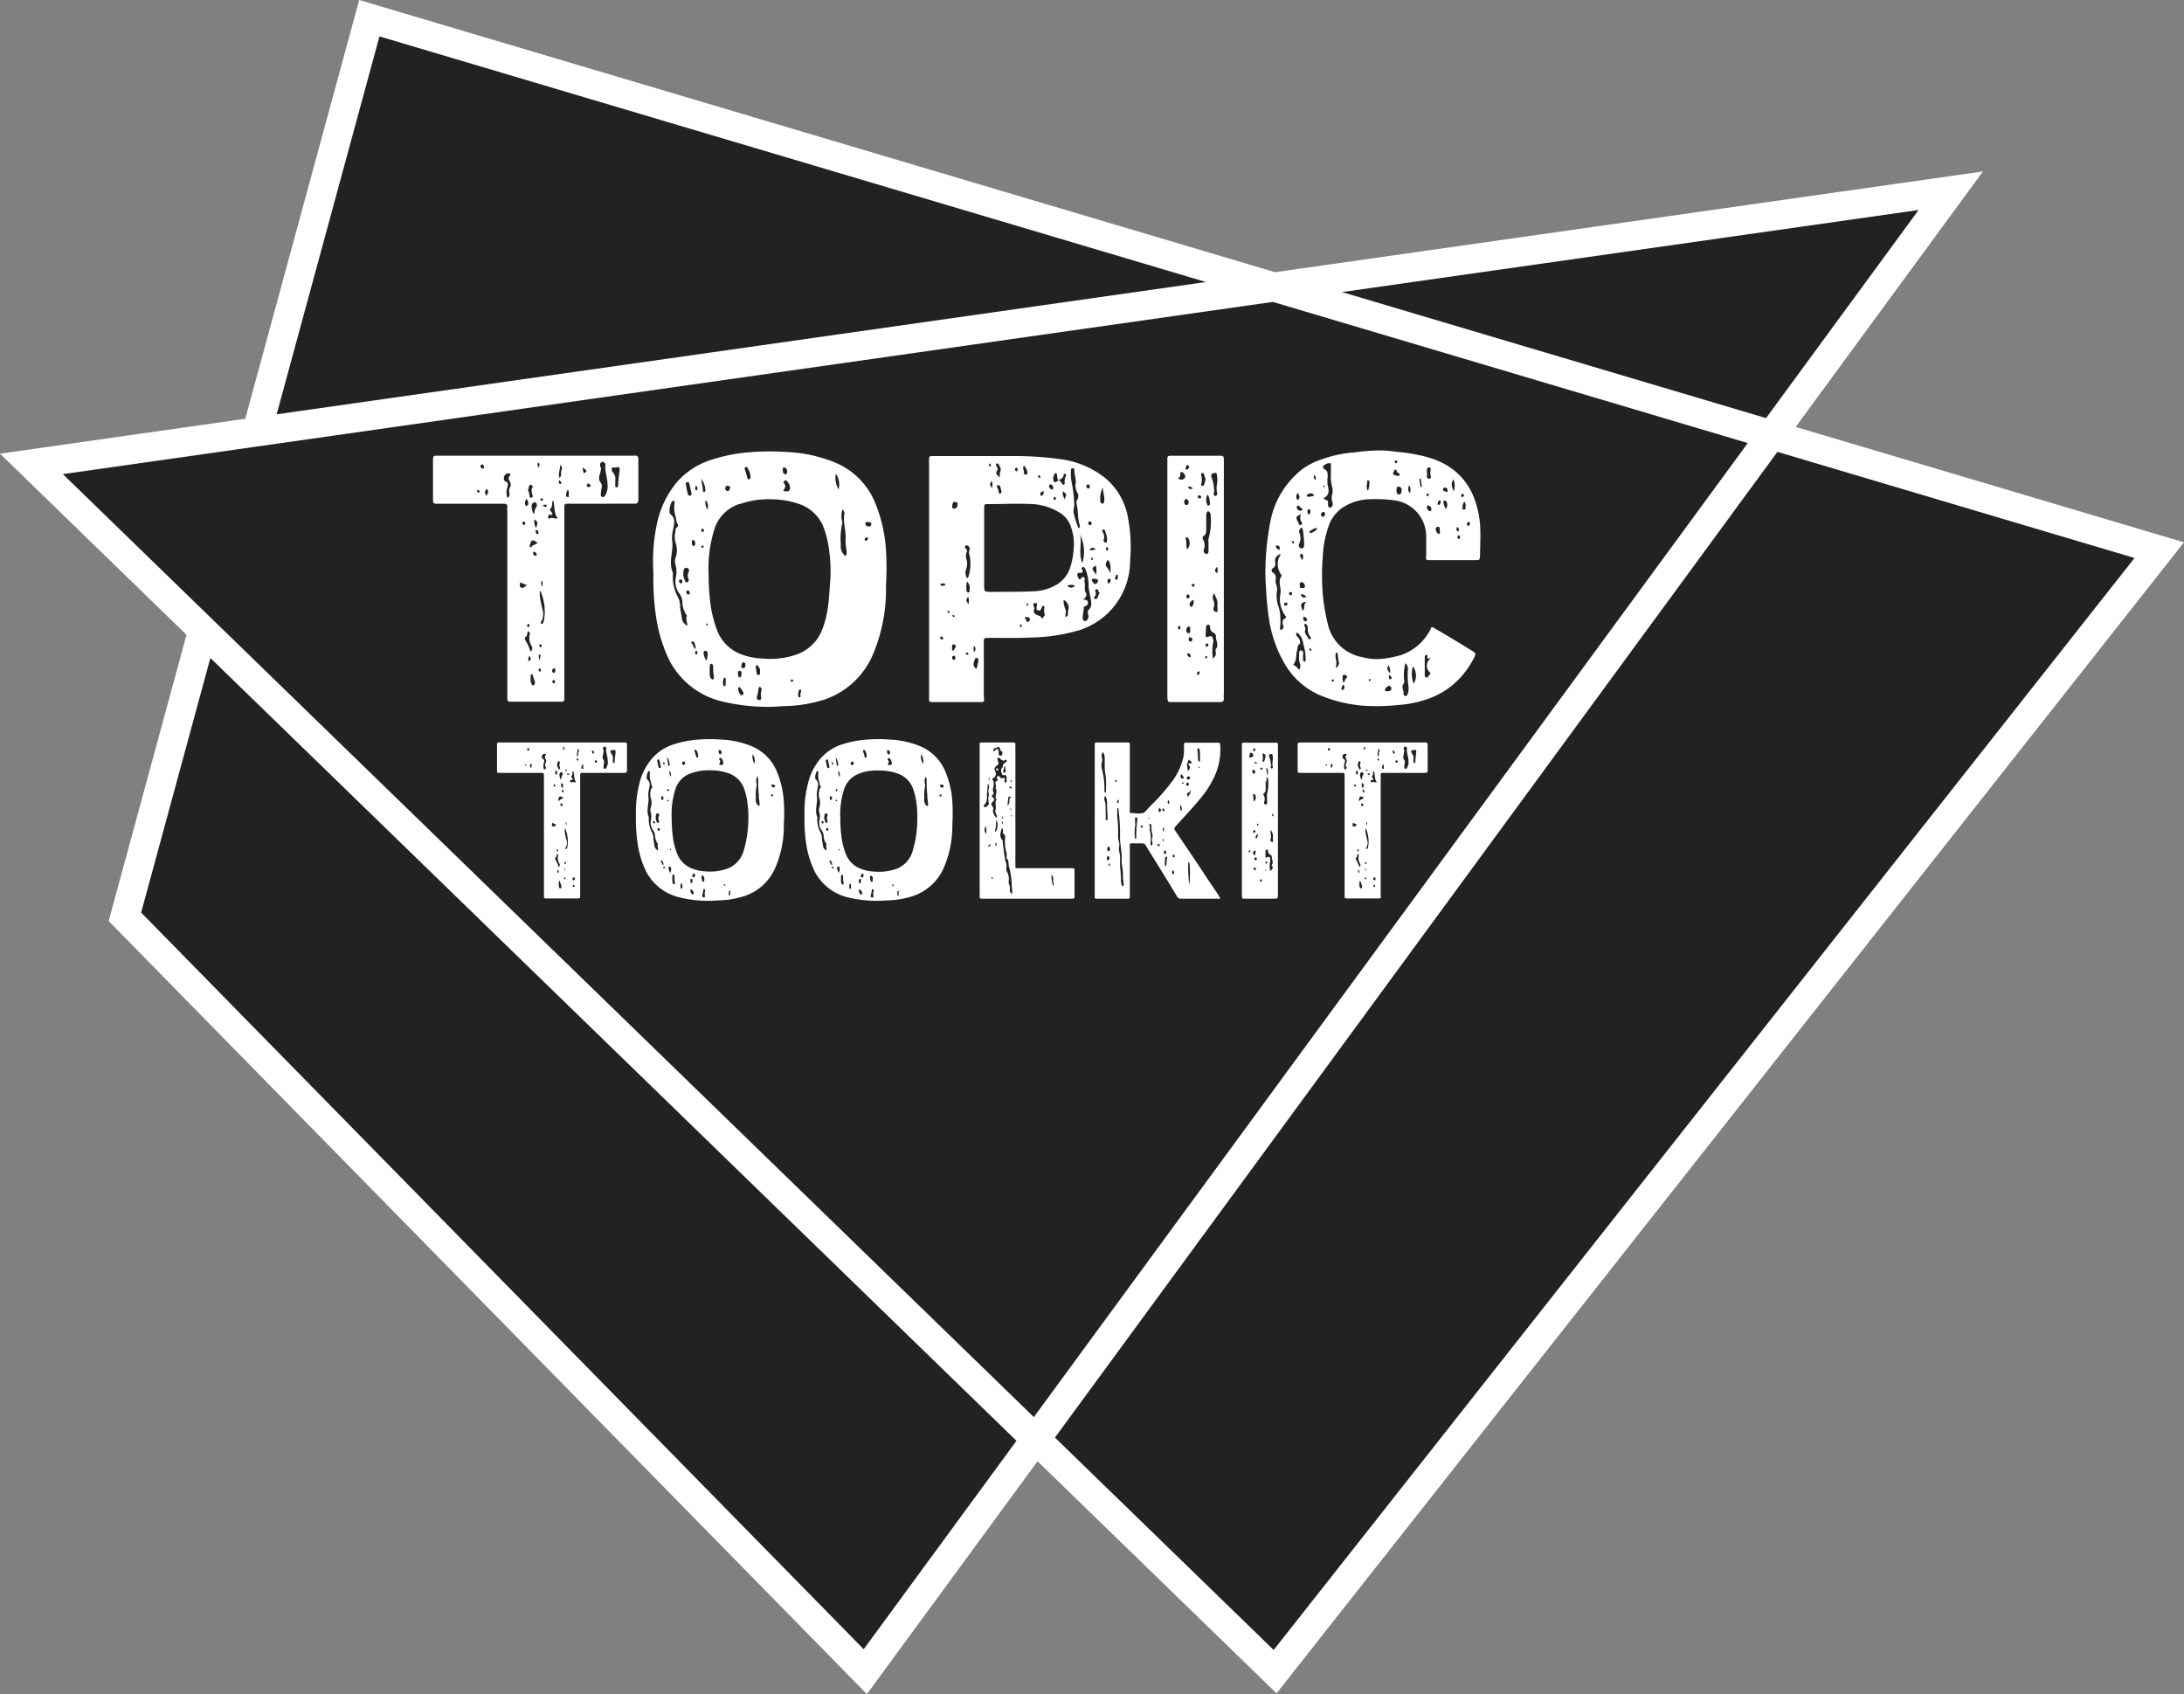 <svg xmlns="http://www.w3.org/2000/svg" viewBox="0 0 300.05 232.73"><rect x="0" y="0" width="300.05" height="232.73" fill="#808080" stroke="none"/><defs><style>.cls-1{fill:#222;stroke:#fff;stroke-miterlimit:10;stroke-width:4px;}.cls-2{fill:#fff;}</style></defs><g id="Layer_2" data-name="Layer 2"><g id="Layer_1-2" data-name="Layer 1"><polyline class="cls-1" points="35.28 59.33 50.74 2.5 296.65 75.58 175.18 229.65 4.32 63.73 268.01 26.2 118.88 229.65 17.16 125.95 27.86 86.6"/><path class="cls-2" d="M77,96.4h-6.6c-.7,0-.7,0-.7-.71V70.26a2.91,2.91,0,0,1,0-.66c0-.3-.15-.4-.46-.4H59.9c-.31,0-.41-.15-.41-.4V63.41c0-.81,0-.81.81-.81H87.15c.4-.05.55.1.55.5,0,1.82,0,3.68,0,5.54,0,.46-.2.56-.55.56-1.06,0-2.07,0-3.08,0H78.53c-1.11,0-1-.1-1,1V95.79C77.53,96.35,77.53,96.4,77,96.4ZM65.74,67.33c-.1,0-.2,0-.2.06s0,.25.15.25.15,0,.2,0S65.84,67.33,65.74,67.33Zm.3-3.27c-.05.2.1.25.25.3s.26-.1.2-.2,0-.35-.2-.35A.27.27,0,0,0,66,64.06Zm.81,3.12a.6.6,0,0,0,0,.91C67,67.79,67.25,67.49,66.85,67.18Zm3.17.71a1.26,1.26,0,0,1,0-.86.75.75,0,0,0,0-.9c-.1-.26-.25-.46,0-.76s0-.35-.25-.35a.69.69,0,0,0-.5.4c-.11.3-.06.66.25.76s.3.4.2.7a2.25,2.25,0,0,0,0,1.51A.47.47,0,0,0,70,67.89ZM71.48,80c-.1.35-.1.65.15.75s.51-.2.76-.4C72,80.28,71.78,80.13,71.48,80Zm.3-8.26a.37.37,0,0,0,.2.4.22.22,0,0,0,.16-.15.26.26,0,0,0-.16-.35C71.88,71.67,71.78,71.72,71.78,71.77Zm.41,15.76a.33.33,0,0,0,0,.46,7.17,7.17,0,0,1,.7,1.56c.35-.3.25-.56.1-.86a1.93,1.93,0,0,1-.2-1.51c.05-.1,0-.3-.25-.45C72.39,87,72.49,87.33,72.19,87.53Zm0-18.13a.23.23,0,0,0,.15.15s.15-.1.2-.15a.83.83,0,0,0-.2-.81A.72.72,0,0,0,72.19,69.4Zm.45,16.32c-.1,0-.15.1-.2.2s0,.25.15.25.15-.1.15-.15S72.74,85.77,72.64,85.72Zm0,5.09s.1,0,.15,0a.47.47,0,0,0,0-.61l-.1,0C72.64,90.35,72.49,90.56,72.64,90.81Zm.15-22.57c0,.1,0,.2.2.15s.2-.15.2-.2c-.1-.45-.3-.86,0-1.26.05-.05-.1-.25-.25-.3s-.2.1-.25.2-.1.35-.15.61C72.74,67.64,72.69,67.94,72.79,68.24Zm.76,6.15c-.36-.21-.56-.15-.66.25,0,.1-.1.2-.1.3s0,.2,0,.2a.14.14,0,0,0,.25,0c.15-.3.56-.25.76-.5C73.8,74.44,73.65,74.44,73.55,74.39Zm-.66,18.28c.1.4-.1.81.1,1.21.05.1.05.35.3.3a.44.44,0,0,0,.21-.4c-.1-.4-.26-.76-.36-1.16A.54.54,0,0,1,72.89,92.67Zm.81-23a.48.48,0,0,0-.1-.6c0-.1-.15,0-.25,0-.26.1-.31.3-.31.55a2.19,2.19,0,0,0,.31,1.06C73.5,70.21,73.45,69.9,73.7,69.65Zm-.25,6.15c-.1,0-.21.1-.21.25s.11.3.31.3a.18.18,0,0,0,.2-.2C73.65,76.05,73.6,75.85,73.45,75.8Zm0-4.44a1.4,1.4,0,0,0,.2,1.16C73.9,71.82,73.9,71.72,73.45,71.36Zm.5,1.82c0-.2,0-.35-.2-.35s-.15.1-.15.2.05.25.15.35S74,73.28,74,73.18Zm0-9.67a.81.81,0,0,0,0,.75C74.2,63.76,74.2,63.76,73.9,63.51ZM74,92c0,.1,0,.2.15.25s.1,0,.15-.15,0-.21-.15-.26A.16.16,0,0,0,74,92Zm.25-1.77c0-.15,0-.45-.1-.35-.3.2,0,.55-.05.86C74.25,90.56,74.15,90.35,74.25,90.2Zm0-1.31a.13.13,0,0,0,.15-.15c.05-.1,0-.25-.1-.25s-.2,0-.2.1A.24.24,0,0,0,74.2,88.89Zm.1-6.14c0,.65.4,1.21.25,1.91a1.72,1.72,0,0,1-.25.71c-.1.15,0,.25,0,.3s.2,0,.25-.1.05-.15.1-.2a6.94,6.94,0,0,0-.4-4.08c0-.05,0-.1-.15-.05A7.81,7.81,0,0,0,74.3,82.75Zm.15-14.31c-.1,0-.2,0-.25.1s0,.2.15.2.2,0,.2-.15S74.5,68.49,74.45,68.44Zm0,11.18c-.2.46-.2.46,0,1C74.55,80.18,74.6,79.93,74.4,79.62Zm.2-10.17c0,.15.1.15.21.15a.18.18,0,0,0,.2-.2c-.05-.05-.05-.15-.15-.1S74.6,69.3,74.6,69.45Zm1.16.1c-.4.45-.35.5,0,.86,0,.1.1.15,0,.2s-.1.2-.2.1-.35,0-.35.2,0,.4.3.25.66.15,1,0c-.55-.7-.35-1.56-.61-2.42C75.71,69.05,76,69.3,75.76,69.55ZM76,92.42a.09.09,0,0,0,.15,0,.43.43,0,0,0,0-.66C75.81,92,75.76,92.17,76,92.42Zm.05,1c-.1,0-.15.1-.15.2s0,.25.15.25.21-.1.21-.25A.22.22,0,0,0,76,93.43Zm.91-26.95s.1,0,.15,0,0-.3-.25-.51C76.77,66.18,76.67,66.33,76.92,66.48Zm.15-1.71c0-.26.3-.56-.15-.86,0,.6-.3,1.11-.1,1.76C77.17,65.37,77.07,65.07,77.07,64.77Zm.71,3.42c0,.1.1.1.2.1s.2-.05.15-.1c-.1-.3.1-.55-.15-.91A1.28,1.28,0,0,0,77.78,68.19Zm2.37-3.32s0,.15,0,.2c.51-.35.51-.35-.15-.86A5.61,5.61,0,0,0,80.15,64.87Zm.8,1.66c-.1,0-.2-.25-.3,0a.25.25,0,0,0,0,.35c.15,0,.25.1.35,0A.18.18,0,0,0,81,66.53Zm2.22-2.62a.43.43,0,0,0-.15-.3.34.34,0,0,0-.56,0,.72.72,0,0,0,0,.55c.15.25,0,.45,0,.71-.15.45-.35.95,0,1.41a.81.81,0,0,1,.15.75,5.69,5.69,0,0,0-.1.86.32.32,0,0,0,.2.4.39.39,0,0,0,.41-.25,2.36,2.36,0,0,0,.3-1.51C83.47,65.62,83.07,64.77,83.17,63.91Zm1.31.35a.18.18,0,0,1-.15-.05c-.36,0-.31.15-.31.35s.1.26.15.36A1.28,1.28,0,0,1,84.53,66v.7c0,.1,0,.25.15.25s.25-.1.25-.25c0-.65.1-1.31.2-2.17C85.13,64.16,85.08,64.11,84.48,64.26Z"/><path class="cls-2" d="M90.22,72.12A13.18,13.18,0,0,1,93,66.23a10.4,10.4,0,0,1,4.79-3.08,21.83,21.83,0,0,1,4.43-.95,33.68,33.68,0,0,1,5.94-.1,19.53,19.53,0,0,1,6.1,1.26,10.13,10.13,0,0,1,6,5.79,20.17,20.17,0,0,1,1.46,6.45c.1,1.61.1,3.22,0,4.83A22.94,22.94,0,0,1,119.89,90a11.13,11.13,0,0,1-6.6,6.1A19.67,19.67,0,0,1,108,97c-.71,0-1.41.1-2.12.1a26.62,26.62,0,0,1-6.29-.65,11.07,11.07,0,0,1-7.66-5.79,20.64,20.64,0,0,1-1.71-5.39,34.87,34.87,0,0,1-.45-6.55A24.71,24.71,0,0,1,90.22,72.12Zm4.13,12.54c.05,0,0-.2-.1-.25a3.38,3.38,0,0,1-.5-1.66,2,2,0,0,0-.46-1.26,2.89,2.89,0,0,1-.4-2.37,3.27,3.27,0,0,0-.1-1.56,1.67,1.67,0,0,1,0-.86,3.13,3.13,0,0,0,.1-1.91,3,3,0,0,1-.1-1.76c0-.2,0-.46.25-.61a.34.34,0,0,0,0-.5,1.78,1.78,0,0,1-.15-.71A4.41,4.41,0,0,1,92.69,69a.45.45,0,0,0-.1-.21c-.1,0-.15,0-.2.06-.31.2-.56,1.56-.31,1.76.76.6.56,1.31.41,2.06a5.22,5.22,0,0,0-.16,1.51c.26,1.47-.55,3,.11,4.49,0,.1,0,.25,0,.4a5.76,5.76,0,0,0,.65,2.87,2.84,2.84,0,0,1,.35,1.31c0,.61.21,1.21.25,1.81a1.38,1.38,0,0,0,.76.91C94.4,85.47,94.2,85.06,94.35,84.66Zm-.86-4.53c.16.05.26-.1.26-.25a.25.25,0,0,0-.26-.26.18.18,0,0,0-.2.16C93.29,80,93.39,80.13,93.49,80.13Zm.51-2a2,2,0,0,0,.1,1.62c.05.15.1.3.3.25a.31.31,0,0,0,.2-.41,1.21,1.21,0,0,1,.05-1.1A.39.39,0,0,0,94.3,78,.34.34,0,0,0,94,78.16Zm.5-10.27a.32.32,0,0,0,.3.25.28.28,0,0,0,.2-.35c-.1-.46-.2-.91-.3-1.31,0-.15-.2-.3-.35-.2s-.15.2-.1.45S94.4,67.49,94.5,67.89Zm0,13.25c-.2,0-.2.15-.2.25a.27.27,0,0,0,.3.3c.15,0,.2-.15.15-.3A.24.24,0,0,0,94.45,81.14Zm.91,7.15c-.1-.1-.2-.2-.36-.1a.14.14,0,0,0,0,.25c.21.2.16.5.51.76A1.35,1.35,0,0,0,95.36,88.29ZM95.26,75c.2,0,.25-.15.25-.35s-.05-.45-.3-.45-.15.2-.15.35S95.06,75,95.26,75Zm.45,14.86c.05,0,.1-.1.1-.15s0-.3-.15-.3-.1.15-.15.25S95.56,90,95.71,89.9Zm-.15-22.62s0,.16.15.11.1-.11.1-.16c0-.2,0-.35-.2-.45A.57.57,0,0,0,95.56,67.28Zm1,.16a.21.21,0,0,0,.2.2.27.27,0,0,0,.15-.25,2.79,2.79,0,0,0-.56-1.57C96.41,66.43,96.57,66.93,96.57,67.44Zm0,5.23a.19.19,0,0,0-.21.21.27.27,0,0,0,.16.25c.15,0,.15-.1.2-.2S96.67,72.72,96.57,72.67Zm-.21,2.47s0,.15.11.15.2-.05.2-.15,0-.15-.1-.15S96.36,75,96.36,75.14Zm.86,14.61c0-.2-.15-.3-.35-.3a.27.27,0,0,0-.2.3,2.2,2.2,0,0,0,.4,1.06A3,3,0,0,0,97.22,89.75Zm-.25-21A1.46,1.46,0,0,0,97.22,70,1.51,1.51,0,0,0,97,68.74Zm.15,16.93c-.05,0-.1.1-.1.15s0,.15.15.1,0,0,.1-.1A.16.16,0,0,0,97.12,85.67Zm4.53-16.42a5.31,5.31,0,0,0-3.37,3.12,17.77,17.77,0,0,0-.91,6.7,27.85,27.85,0,0,0,.2,3.53,16.17,16.17,0,0,0,1.06,4.28,5.7,5.7,0,0,0,2.92,2.92,9.14,9.14,0,0,0,3.23.7,10.87,10.87,0,0,0,4.78-.6A5.79,5.79,0,0,0,113,86.37c.9-2.26.9-4.68,1.1-7.1a21.94,21.94,0,0,0-.2-3.73,13.73,13.73,0,0,0-.65-2.82,5.46,5.46,0,0,0-3.43-3.47,12,12,0,0,0-3.93-.66A11.35,11.35,0,0,0,101.65,69.25ZM98.08,93a7.62,7.62,0,0,1-.1-1.51v-.05a.32.32,0,0,0-.31-.25.27.27,0,0,0-.15.25,12.34,12.34,0,0,0,0,1.36.7.7,0,0,0,.36.56A.32.32,0,0,0,98.08,93Zm1.61.91a.85.85,0,0,0,0-.35c.05-.36,0-.56-.2-.41s-.15.56-.15.81a.3.3,0,0,0,.15.3C99.74,94.23,99.69,94.08,99.69,93.93Zm.25-27.2a.38.38,0,0,0-.3.4c0,.15.1.31.3.36s.3-.21.35-.41S100.19,66.73,99.94,66.73Zm1.71,25.44a.28.28,0,0,0-.25.4c0,.2,0,.5.25.5s.15-.3.21-.45S101.9,92.17,101.65,92.17Zm0,2.26c-.05-.05-.15,0-.15,0-.2.31,0,.56.1.86.05,0,.1.15.15.2s.15.05.21.05a.46.46,0,0,0,.2-.3A2.52,2.52,0,0,0,101.65,94.43Zm.56-3.42c-.31,0-.31.25-.35.45s0,.35.25.35.3-.25.3-.4S102.41,91.06,102.21,91Zm.5-26.7c0-.1-.2-.2-.3-.1s-.1.15-.1.25a10.89,10.89,0,0,1,.35,1.16c0,.1.1.25.25.25s.2-.25.2-.4A2.52,2.52,0,0,0,102.71,64.31Zm1.46,27.2c0-.05-.15-.15-.2-.1s-.15.15-.15.2c.05.3.1.66.15,1a.27.27,0,0,0,.25.15c.15,0,.15-.1.2-.25v-.35C104.47,91.91,104.27,91.71,104.17,91.51Zm.35,3c0-.1-.1-.15-.2-.1a.11.11,0,0,0-.1.1,5,5,0,0,1-.25,1.26c0,.2,0,.36.3.41s.3-.16.3-.36a1.88,1.88,0,0,1,.06-1A.31.31,0,0,0,104.52,94.48Zm3.63-29.66c0-.31-.1-.56-.4-.61a.2.2,0,0,0-.2.3c0,.26,0,.56.35.66A.38.38,0,0,0,108.15,64.82Zm.4,2.26a1.44,1.44,0,0,0-.45-1c0-.16-.25-.11-.35,0s-.15.2-.1.25c.45.4.15.75-.05,1.11C108.3,67.59,108.5,67.49,108.55,67.08Zm.26,26.25c-.11,0-.16,0-.16.15a.19.19,0,0,0,.21.2s0-.1.1-.15S108.86,93.33,108.81,93.33Zm1,2.46c.26,0,.15-.25.15-.4s.06-.2.06-.3.2-.3-.06-.35-.2.15-.25.3a1,1,0,0,0-.05.4C109.66,95.59,109.66,95.79,109.86,95.79Zm5-30.62a3.14,3.14,0,0,0,.4,2.06A2.63,2.63,0,0,0,114.9,65.17Zm.86,6.65a.54.54,0,0,1,0,.25,9.58,9.58,0,0,0-.15,2.72,1.66,1.66,0,0,0,.6,1.56.33.33,0,0,0,.2-.35c0-.61-.2-1.21-.15-1.87.1-1.2-.4-2.36-.15-3.57,0-.2-.1-.4-.25-.61A2.62,2.62,0,0,0,115.76,71.82Zm3.42,2a.32.32,0,0,0-.3.25.19.19,0,0,0,.2.21.42.42,0,0,0,.25-.26C119.33,73.93,119.23,73.88,119.18,73.83Zm.1-2.11c-.15,0-.3,0-.3.2s.15.4.4.4.36,0,.41-.3S119.48,71.77,119.28,71.72Z"/><path class="cls-2" d="M134.54,96.45H128.4c-.81,0-.76,0-.76-.76V63.05c0-.3.1-.4.41-.4h11a45.22,45.22,0,0,1,6.39.4,12.47,12.47,0,0,1,6.4,2.62A9.14,9.14,0,0,1,155,71.31a21.49,21.49,0,0,1,.26,5.7,10,10,0,0,1-7,9.57,25,25,0,0,1-6.6,1c-2,.1-3.88.05-5.8.05-.7,0-.7,0-.7.76v7.3C135.25,96.45,135.25,96.45,134.54,96.45Zm-5.28-9s-.11.1-.11.15a.35.35,0,0,0,.31.26c.1,0,.15-.11.1-.21S129.46,87.38,129.26,87.48Zm.1-7.3c-.1,0-.21.1-.15.2a.38.38,0,0,0,.45.1.18.18,0,0,0,.2-.2C129.76,80.13,129.56,80.13,129.36,80.18Zm.95,3.78c-.1,0-.2,0-.15.15s.1.1.15.1.15,0,.15-.15S130.36,84,130.31,84Zm1,5a.34.34,0,0,0-.25-.4c-.2-.05-.25.1-.25.25s-.1.46.15.66C131.07,89.25,131.17,89.09,131.27,88.94Zm-.1-20c-.35,0-.35.35-.4.6a.28.28,0,0,0,.3.35c.3-.05.4-.25.45-.55S131.37,68.9,131.17,69ZM131,90.1c-.15,0-.2.15-.2.25a.33.33,0,0,0,.25.31c.15,0,.2-.16.2-.31S131.17,90.05,131,90.1Zm0-5.59a.5.5,0,0,0-.15,0,.23.23,0,0,0,.15.25c.05,0,.15,0,.15-.1S131.07,84.51,131,84.51ZM133,79.37a5.93,5.93,0,0,0,.2-3.12.88.88,0,0,1,0-.71.45.45,0,0,0-.15-.5.26.26,0,0,0-.4-.05c-.2.15-.05.25,0,.35a.41.41,0,0,1,.15.56,1.39,1.39,0,0,0,0,1,2.1,2.1,0,0,1-.05,1.25,1.38,1.38,0,0,0,.1,1.26A.39.39,0,0,1,133,79.37Zm-.15,10.28a.13.13,0,0,0-.15.15c0,.1.1.15.2.15s.15,0,.15-.1S133,89.7,132.88,89.65Zm-.1-8.61c.05.15.1.35.3.35s.15-.2.15-.35a1.23,1.23,0,0,0-.35-1.16A3.2,3.2,0,0,0,132.78,81Zm.3,2a1.55,1.55,0,0,0-.05-1.06C132.68,82.45,132.68,82.55,133.08,83Zm.76,6.6c.25-.35.3-.61,0-.91A1.41,1.41,0,0,0,133.84,89.6Zm.6,1.16c0-.15,0-.36-.2-.41s-.25.1-.3.26c-.15.4-.35.85.25,1.25C134.29,91.46,134.34,91.11,134.44,90.76Zm1.46-9.47c2.07-.05,4.13,0,6.2-.1a6.54,6.54,0,0,0,2.62-.66A4.31,4.31,0,0,0,147,78.06a10.62,10.62,0,0,0,.5-2.52,7.1,7.1,0,0,0-.45-3.37,3.54,3.54,0,0,0-1.67-1.86,7.84,7.84,0,0,0-3.52-1.06c-2-.1-4,0-6,0-.65,0-.65,0-.65.6V80.58C135.25,81.24,135.25,81.29,135.9,81.29Zm0-17.48c0,.1,0,.2.16.2s.1-.1.1-.15a.22.22,0,0,0-.21-.2C135.85,63.66,135.85,63.76,135.9,63.81Zm.36,2.27c-.36.4-.15.65.05.9A1.41,1.41,0,0,0,136.26,66.08Zm1.21-1.36c.15-.31-.05-.61-.21-.91,0-.1-.15-.25-.3-.15s-.1.2-.05.3.3.45.15.6c-.4.51.1.71.3,1C137.42,65.27,137.26,65,137.47,64.72Zm-.11,2a.15.15,0,0,0-.2-.1c-.15,0-.2.15-.15.25a2.14,2.14,0,0,1,.25.81s.1.1.16.1.2-.1.2-.3A7.71,7.71,0,0,0,137.36,66.68Zm2.12-2.32a.29.29,0,0,0,.2.31c.1,0,.15-.11.15-.21a.3.3,0,0,0-.15-.3A.22.22,0,0,0,139.48,64.36Zm.71,21.41a.17.17,0,0,0-.05.1c0,.1.05.2.15.2s.1-.1.1-.15S140.34,85.72,140.19,85.77Zm.5-20.85c.05.15.15.25.3.2s.2-.15.2-.25a1.61,1.61,0,0,0-.5-1C140.44,64.36,140.69,64.61,140.69,64.92Zm.35,20.3a.27.27,0,0,0,.25.15,1.44,1.44,0,0,0,.21-.25c.1-.31-.06-.46-.71-.41A3.92,3.92,0,0,1,141,85.22Zm.05-2.32c-.05.1-.05.2,0,.2s.2,0,.2-.1a.38.38,0,0,0-.1-.2C141.14,82.8,141.09,82.85,141.09,82.9Zm2.47,1.46a2.34,2.34,0,0,1-.05-1c.05,0,0-.15-.1-.2s-.15,0-.2.1c-.15.2-.15.66-.56.51s-.15-.51-.15-.76-.1-.25-.25-.25-.3.1-.25.3.2.4.1.6c-.15.46.1.61.45.76s.56.2.66.55C143.31,84.71,143.61,84.61,143.56,84.36Zm-.91-19a.19.19,0,0,0,.21.2c.1,0,.15-.1.1-.15s-.05-.2-.21-.2S142.6,65.27,142.65,65.32Zm.61,2.12a.29.29,0,0,0-.3.3c0,.1,0,.25.15.25s.25-.2.3-.35S143.36,67.44,143.26,67.44Zm1-.91c-.06,0-.16.1-.11.15a.54.54,0,0,0,.46.45c.1,0,.15,0,.1-.25A.44.44,0,0,0,144.22,66.53Zm.5-.66c0,.21.15.31.35.21s.4-.16.25-.36,0-.6-.25-.9A.92.92,0,0,0,144.72,65.87Zm.2,2.32c-.15,0-.2.1-.2.2s.1.2.2.15.15-.05.15-.1S145,68.19,144.92,68.19Zm1-1.76c.15.1.35,0,.35-.15a1.56,1.56,0,0,1,.2-1.06c0-.1,0-.2-.15-.25a.15.15,0,0,0-.2.15c0,.4-.35.5-.66.75C145.68,66.08,145.78,66.28,145.93,66.43Zm.1,1.06c-.1.35.1.6.2,1C146.58,67.89,146.58,67.89,146,67.49Zm.25,15.91c.3.41.05.81.1,1.26.25-.1.35-.25.35-.4-.1-.4.21-.81.05-1.21a1.24,1.24,0,0,0-.65-.76A2.07,2.07,0,0,0,146.28,83.4Zm.4-3a.66.66,0,0,0,1-.05A1.25,1.25,0,0,0,146.68,80.43ZM148.3,72c-.26-.86-.16-1.76-.36-2.62a.94.94,0,0,1,.1-.81.94.94,0,0,0-.1-1,2,2,0,0,1-.15-1.21c.05-.61-.2-1.21-.2-1.87,0-.15-.15-.2-.3-.15s-.15.1-.15.2a7.6,7.6,0,0,0,.05,1.52,18.7,18.7,0,0,1,.4,3.32c0,.35-.15.6-.1,1a11.36,11.36,0,0,0,.7,2.21C148.45,72.42,148.35,72.22,148.3,72Zm.55,10.38c.3,0,.55,0,.6.35s-.1.45-.35.55-.2.15-.2.3c-.05.36-.1.71-.15,1.11,0,.2-.05.51.25.61s.55-.31.55-.61a1.18,1.18,0,0,0-.1-.4c0-.2,0-.4.1-.5.56-.51.36-1.11.26-1.72s-.26-1.11-.26-1.71a5.51,5.51,0,0,0-.45-2.22c-.1-.2-.2-.3-.4-.2s-.1.2,0,.36.05.45-.3.4-.46.1-.36.45c.1.15.1.35.31.45.2-.05.25-.45.55-.3s0,.46.1.66c.15.45-.1,1,.15,1.41s0,.75-.35,1Zm-.15-5a5.53,5.53,0,0,0-.3-3.93C148.65,74.69,148.14,76,148.7,77.36Zm.75-10.83a.23.23,0,0,0-.2.25.29.29,0,0,0,.3.3c.16,0,.16-.1.16-.15A.32.32,0,0,0,149.45,66.53Zm.31,5.09a.24.24,0,0,0-.26.25.28.28,0,0,0,.26.25c.15,0,.2-.05.2-.2A.27.27,0,0,0,149.76,71.62Zm.8,3.82c-.5-.3-.5-.3-.91.1A1.37,1.37,0,0,0,150.56,75.44Zm-.4,1.41a.27.27,0,0,0-.15-.25s-.1,0-.1.05a.2.2,0,0,0,.1.26A.17.17,0,0,0,150.16,76.85ZM150,79.68c0,.2.35.6.5.55s.35-.2.35-.45-.3-.21-.45-.26S150.06,79.47,150,79.68Zm.55-2c-.6.4-.6.4.05,1.26A3.56,3.56,0,0,0,150.56,77.71Zm.35,3.53c0-.1-.1-.31-.3-.26s-.1.21-.1.36a.59.59,0,0,1,0,.5c-.1.15-.35.35-.1.45s.4-.05.45-.35c.05-.15.15-.25.21-.45C151,81.44,151,81.34,150.91,81.24Zm.26-12.39a.35.35,0,0,0,.45.35c.3-.76-.1-1.46-.1-2.22A3.4,3.4,0,0,0,151.17,68.85Zm.65,4.08c0-.1-.15-.21-.25-.16s-.2.21-.1.31a1.2,1.2,0,0,1,.15,1.16.38.38,0,0,0,.1.25c0,.05.1.1.15.1a.38.38,0,0,0,.2-.1.81.81,0,0,1,.05-.36A4.22,4.22,0,0,0,151.82,72.93Zm.4,4c-.25.35-.45.65-.15,1a4.17,4.17,0,0,1,.51.91C152.53,78.16,152.73,77.51,152.22,76.91Zm-.3-1.47c.05,0,.05.21.2.21a.29.29,0,0,0,.15-.26.18.18,0,0,0-.2-.2C152,75.19,151.92,75.34,151.92,75.44Zm.51,4.08c-.26,0-.26.21-.26.41s0,.2.15.2.21-.15.26-.3S152.58,79.52,152.43,79.52Zm.85-.3c-.05.15-.2.3.05.4s.25-.15.25-.35a1,1,0,0,0-.05-.35C153.33,79,153.28,79.12,153.28,79.22Z"/><path class="cls-2" d="M167.59,96.45c-2.22,0-4.44,0-6.6,0-.55,0-.55,0-.61-.61V63.61c0-1.11-.1-1,1.06-1h5.79c.91,0,.91-.1.91.86V95.34a2,2,0,0,0,0,.55C168.19,96.35,167.94,96.45,167.59,96.45Zm-5.44-10.18c0-.1,0-.25-.05-.3s-.25.1-.25.25a.17.17,0,1,0,.3,0Zm-.2-20.7c-.1.05,0,.25.15.3a.57.57,0,0,0,.65-.2c.15-.15.1-.35-.05-.55s-.2-.3-.5-.25C162.1,65.07,162.25,65.42,162,65.57Zm1,3c-.2,0-.25.2-.25.36s0,.45.35.45c.15,0,.21-.2.26-.35S163.15,68.54,162.9,68.54Zm.31,5.34a.45.45,0,0,0-.21-.1.17.17,0,0,0-.15.25c.15.41,0,.86.2,1.41A1.24,1.24,0,0,0,163.21,73.88Zm-.06-10c-.3,0-.25.2-.3.35s0,.2.15.25.26-.2.31-.35S163.26,63.91,163.15,63.91Zm.11,22.16c-.15,0-.26.2-.31.35a.56.56,0,0,0,.16.56s.2,0,.25,0c.15-.15.1-.35.1-.56S163.56,86.07,163.26,86.07Zm-.11-4.43a.26.26,0,0,0-.2.3c0,.15.05.3.2.25a.27.27,0,0,0,.26-.25C163.36,81.79,163.31,81.64,163.15,81.64Zm.06,8.11a.16.16,0,0,0-.16.15c0,.15.31.45.41.4s0-.1.1-.15C163.51,89.9,163.46,89.75,163.21,89.75Zm.65-22.62c-.35-.3-.35-.3-.71-.3C163.41,67.23,163.41,67.23,163.86,67.13Zm-.4,20.4a.18.18,0,0,0-.2.2c0,.21,0,.41.3.41.1,0,.15-.1.2-.25S163.66,87.58,163.46,87.53Zm-.05-4.48c0,.1,0,.25.1.3a.24.24,0,0,0,.3-.15,1.06,1.06,0,0,0,.1-.8A.91.91,0,0,0,163.41,83.05Zm.3-2.62c0,.15.1.15.2.15s.2-.1.15-.25-.1-.1-.2-.1S163.66,80.33,163.71,80.43Zm1.06,12c0-.1-.05-.2-.15-.2s-.21.15-.21.3.05.2.16.2A.27.27,0,0,0,164.77,92.47Zm0-24.38c-.15,0-.25,0-.25.2s.1.2.25.2.2,0,.2-.15S165,68.09,164.82,68.09Zm.6-2.92a.27.27,0,0,0-.25-.15c-.1,0-.2.15-.15.25a2.34,2.34,0,0,1,0,1.31c-.05,0,0,.2.15.2s.25,0,.25-.15a3.69,3.69,0,0,0,.2-.81C165.57,65.62,165.47,65.42,165.42,65.17Zm.3,5.84v1.66c0,.41,0,.76-.35,1a.33.33,0,0,0-.1.45,1.67,1.67,0,0,1,.1,1.47c-.1.2.15.6.4.55s.26-.25.26-.45V74.49a1.48,1.48,0,0,1,.05-.66,8.16,8.16,0,0,0,.25-2.92.67.67,0,0,0-.35-.7C165.67,70.41,165.72,70.71,165.72,71Zm-.15,19.34c0,.05,0,.15.05.15s.15,0,.2-.15,0-.15-.1-.2S165.57,90.25,165.57,90.35ZM167,89.4a.42.42,0,0,1,.05-.26c.46-.55-.05-1.15,0-1.76a.62.62,0,0,0-.2-.4.83.83,0,0,1-.6-.91.27.27,0,0,0-.25-.25c-.21,0-.26.15-.31.3,0,.41-.05.81-.05,1.21,0,.2.1.25.31.15.55-.15.55-.15.7.3a1.26,1.26,0,0,1,0,.61,6.05,6.05,0,0,0,0,2.11C167.08,90,167.08,90,167,89.4Zm-1.21-1c-.15,0-.15.1-.15.2s0,.25.15.25.16-.1.21-.25S166,88.39,165.82,88.44Zm.11-19c0,.1.1.15.2,0a.23.23,0,0,0,.15-.15c-.1-.4,0-.86-.35-1.31A1.49,1.49,0,0,0,165.93,69.45Zm.85-1.76c0,.2-.05.5.25.5a.33.33,0,0,0,.2-.45,3.8,3.8,0,0,1,0-1.26,2.58,2.58,0,0,0,0-1c0-.25,0-.55-.4-.45s-.45.25-.35.6a5.59,5.59,0,0,1,.35,1.61A1.92,1.92,0,0,1,166.78,67.69Zm-.05,14.81a1.4,1.4,0,0,1,.05,1c-.15.51.1.56.51.66V82.7c-.06-.46-.36-.81-.41-1.21A.85.85,0,0,0,166.73,82.5Zm.5-3.73a1,1,0,0,0,0-.86C166.83,78.42,166.83,78.42,167.23,78.77Z"/><path class="cls-2" d="M202.39,89.5c.35.2.35.35.2.7a12.23,12.23,0,0,1-2.06,3,10.94,10.94,0,0,1-4.94,3,14.53,14.53,0,0,1-3.52.65,25.49,25.49,0,0,1-3.38.15,19.18,19.18,0,0,1-7.15-1.41,10.3,10.3,0,0,1-4.94-4.23A17.2,17.2,0,0,1,174.34,85a39.62,39.62,0,0,1-.41-4.33,27.44,27.44,0,0,1-.05-3.52,38.28,38.28,0,0,1,.71-5.8,12,12,0,0,1,4.33-6.9,9.19,9.19,0,0,1,2.57-1.31,16.65,16.65,0,0,1,4.68-1,25.75,25.75,0,0,1,3.43-.26c.8,0,1.66.11,2.52.21a23.2,23.2,0,0,1,2.67.4c3.37.65,6.09,2.22,7.55,5.49a12.81,12.81,0,0,1,1,4.18c.1,1.36,0,2.72,0,4.08-.05.71-.05.71-.66.71h-6.19c-.55,0-.61,0-.55-.56,0-.91,0-1.81,0-2.72a5,5,0,0,0-4.44-4.94,18.46,18.46,0,0,0-3.32-.15,7.12,7.12,0,0,0-3.73,1.16,5,5,0,0,0-1.91,2.52,14.75,14.75,0,0,0-.81,4.23,29.08,29.08,0,0,0-.1,3,26.35,26.35,0,0,0,.81,6.3,5.91,5.91,0,0,0,4.68,4.48,7.74,7.74,0,0,0,3.43.15,14.84,14.84,0,0,0,2-.45,7.16,7.16,0,0,0,3.88-3.32c.1-.16.15-.31.25-.51a.15.15,0,0,0,.1,0C198.61,87.18,200.53,88.34,202.39,89.5Zm-27.2-12.34c.05.4.05.65-.3.9a.34.34,0,0,0,0,.61.83.83,0,0,1,.35,1,2.09,2.09,0,0,0,.15.81,1.64,1.64,0,0,1,.05.71,4.39,4.39,0,0,0,.21,2.16A4.82,4.82,0,0,1,175.9,85a5.19,5.19,0,0,1-.05,1.26c0,.15,0,.25.1.25s.25,0,.3-.15a.39.39,0,0,0,.05-.4,1.13,1.13,0,0,1-.05-.7c.05-.26.4-.26.45-.51a3.91,3.91,0,0,1-.8-3.12c.2-.86-.41-1.71.15-2.47.1-.1-.1-.25-.15-.4a2.38,2.38,0,0,1,0-2.52c.05,0,.05-.1.05-.15C175.49,76.25,175.09,76.6,175.19,77.16Zm.36-2.22c-.11,0-.21,0-.21,0-.15.25.1.4.26.55.05,0,.05,0,.15.06C175.9,75.24,175.8,75,175.55,74.94ZM176.4,83a.18.18,0,0,0,.2.2c.15,0,.26,0,.26-.25s-.11-.15-.21-.15S176.45,82.85,176.4,83Zm1.11-1.46c0-.15-.1-.25-.25-.2s-.2.15-.15.25a.18.18,0,0,0,.2.2C177.41,81.74,177.51,81.69,177.51,81.54Zm0-7.1a.26.26,0,0,0,.1.2c.1.1.1,0,.15-.1s0-.2-.1-.2S177.41,74.34,177.46,74.44Zm1.16,16.92a2.18,2.18,0,0,1-.2-1c.05-.35-.1-1,.25-1,.5,0,.25.55.3.9s-.1.56.25.66c.15-.15.1-.3.1-.45a6.17,6.17,0,0,0-.3-1.92,2.46,2.46,0,0,0-.65-1.46c-.1-.1-.15-.2-.26-.15a.25.25,0,0,0-.05.35c.1.15.26.3.36.45s.25.61.05.76c-.36.25-.2.55-.31.81-.2.65,0,1.41-.55,2a2.16,2.16,0,0,1,.81.71A.68.68,0,0,0,178.62,91.36Zm-.35-22.67c.3-.3.25-.55-.05-1C178.06,68.14,178,68.39,178.27,68.69Zm.2.86a.17.17,0,0,0-.31,0,.31.31,0,0,0,0,.35c.26.31.46.36.76.1C178.82,69.75,178.62,69.7,178.47,69.55Zm-.15,2.17a.18.18,0,0,0,.05.15c0,.15.1.3.3.25a.25.25,0,0,0,.1-.4,1,1,0,0,1-.05-1.11C178,71,178,71,178.32,71.72Zm.2,1.56a1.86,1.86,0,0,1-.1,1.46.43.43,0,0,0,.3.6c.35,0,.4-.25.4-.5a14.32,14.32,0,0,0-.1-1.46c-.05-.3,0-.61-.25-.91A.69.69,0,0,0,178.52,73.28Zm.35,7.5c.15,0,.4,0,.35-.3a.52.52,0,0,0-.45-.5c-.25,0-.25.2-.25.3C178.57,80.58,178.52,80.83,178.87,80.78Zm-.05-4.73s-.15,0-.2.1c-.15.3.1.55.3.81C179,76.6,179.17,76.3,178.82,76.05Zm-.15,5.59c.1.45.35.5.75.4A.78.78,0,0,0,178.67,81.64Zm.3,2.27c.3-.41,0-1,.5-1.21C178.72,82.7,178.57,83.05,179,83.91Zm.25,1.41a.12.12,0,0,0,.2,0c.21-.31,0-.46-.3-.61h-.05A.45.45,0,0,0,179.22,85.32Zm.1,1.05c-.3.61.21.91.36,1.31,0,.1.15.21.3.1s.05-.2,0-.3a1.45,1.45,0,0,1-.35-1c0-.3,0-.65-.36-.8C179,85.92,179.42,86.17,179.32,86.37Zm.86-18.58a.65.65,0,0,0-.65.2.13.13,0,0,0,0,.2c.2.15.4,0,.6,0a.33.33,0,0,0,.35-.2C180.43,67.89,180.33,67.84,180.18,67.79Zm-.55,2.67c0,.05,0,.2.15.2s.2-.25.2-.4a.27.27,0,0,0-.2-.31C179.57,70.05,179.63,70.26,179.63,70.46Zm1.2,2.06a2.52,2.52,0,0,0-1,.51.38.38,0,0,0,.1.2,1.52,1.52,0,0,0,1-.61C180.88,72.57,180.88,72.52,180.83,72.52Zm-1,16.73s.05.1.1.15a.1.1,0,0,0,.15-.05c.05-.15,0-.21-.1-.26S179.88,89.14,179.88,89.25Zm.7-24c-.2.3-.05.5.15.7A.6.6,0,0,0,180.58,65.27Zm.91,5.44c-.05.2.15.3.3.3s.25-.25.25-.4,0-.25-.3-.25A.39.39,0,0,0,181.49,70.71Zm.55-6.85c-.3.1-.4.45-.1.6.51.26.46.66.46,1.11a4.14,4.14,0,0,0,0,1.11c.2.71.25,1.41-.56,1.76.15.36.61.15.61.56s-.05.6.25.8a.59.59,0,0,0,.35-.8,1.83,1.83,0,0,1,0-1.16,2.3,2.3,0,0,0-.05-1,4.69,4.69,0,0,1-.15-1.66V63.66A1,1,0,0,0,182,63.86Zm-.1,2.87a.18.18,0,0,0-.15,0c0,.1,0,.15.1.2s.1,0,.1,0S182,66.78,181.94,66.73Zm1.31,26.85c.05-.1,0-.15-.1-.2s-.2,0-.2.1.05.15.1.15S183.2,93.63,183.25,93.58Zm.46-1.92c.1-.2.3-.4.25-.55a13.67,13.67,0,0,1-.2-1.41.6.6,0,0,0-.16,0s-.1,0-.1.1a2.83,2.83,0,0,0,0,.65,2.25,2.25,0,0,1,0,1.31A.28.28,0,0,0,183.71,91.66Zm.65,2.77a.25.25,0,0,0,0,.36c.25,0,.3-.1.35-.26a.44.44,0,0,0-.2-.45A1.25,1.25,0,0,0,184.36,94.43Zm.6-1.26a.19.19,0,0,0,.06-.3.59.59,0,0,0-.36-.15c-.2,0-.2.15-.2.3a1.45,1.45,0,0,0,.1.76C184.86,93.63,184.71,93.27,185,93.17Zm3.18-27c0-.1-.1-.15-.2-.15s-.1,0-.16,0c.21.4-.25.85.16,1.41A3.25,3.25,0,0,0,188.14,66.18Zm0,27.15a.11.11,0,0,0-.1.1.13.13,0,0,0,.15.15c.1,0,.1,0,.1-.15S188.24,93.27,188.14,93.33Zm2.16,1.41c-.1.2.1.25.26.25s.55.05.6-.35a.42.42,0,0,0-.35-.41C190.61,94.33,190.35,94.43,190.3,94.74Zm.46-3.33c-.36.56,0,.81.2,1.11A1.49,1.49,0,0,0,190.76,91.41Zm.25,1.41c-.1-.1-.2.05-.2.15a.39.39,0,0,0,.2.41.84.84,0,0,1,.2-.16A1,1,0,0,0,191,92.82Zm.45-27.95c-.15.25-.05.4.2.45s.46.15.61,0-.15-.3-.3-.4,0-.36-.26-.36S191.56,64.77,191.46,64.87Zm.36-1.56c-.11-.06-.16,0-.21.1a.27.27,0,0,0,.15.25c.1.05.16,0,.21-.15S191.92,63.31,191.82,63.31Zm.4,4.63c.35,0,.3-.35.35-.55a.46.46,0,0,0-.45-.51c-.2,0-.26.2-.26.45S191.86,67.89,192.22,67.94Zm.65,25c0,.36.15.81-.05,1.06-.35.45.1.91,0,1.36a.32.32,0,0,0,.25.3.33.33,0,0,0,.31-.25,2.35,2.35,0,0,0,.15-.86,11.42,11.42,0,0,1-.1-2.61,1,1,0,0,0-.36-.81A7.59,7.59,0,0,0,192.87,93Zm.86-25.23c.05-.41.15-.71-.2-1C193.53,67.08,193.33,67.44,193.73,67.74Zm.4,23.82a3.54,3.54,0,0,0,.1,2.42A2.17,2.17,0,0,0,194.13,91.56Zm1.21-24.68-.15-1.06H195c.05.36.1.76.15,1.11C195.24,66.93,195.29,66.88,195.34,66.88Zm1.21,25.64a1.22,1.22,0,0,1,0-2c-.15-.15-.5.26-.45-.2,0-.1.05-.3-.1-.3s-.26.15-.26.3v2.47c0,.15,0,.25.26.4C196.2,93,196.35,92.72,196.55,92.52ZM196,67.94c-.06.1.05.2.15.25l.15-.15c0-.1-.05-.2-.15-.25S196.05,67.84,196,67.94Zm.2,1.51c-.15,0-.2.15-.15.3s.1.46.45.46c.1,0,.15-.11.15-.26S196.5,69.45,196.2,69.45Zm.35-5a.24.24,0,0,0-.25-.25c-.15,0-.2.15-.25.25a1.91,1.91,0,0,0,0,.56c.05.3-.16.8.3.75s.1-.45.15-.75Zm1.26,8.21c0-.15-.05-.3-.25-.3s-.36.2-.31.4.16.56.51.61C197.91,73.13,197.76,72.93,197.81,72.67ZM197.56,69c-.05.15-.1.3.05.35s.25-.1.3-.25,0-.25-.1-.41A.48.48,0,0,0,197.56,69Zm.9-2a.2.2,0,0,0-.2.25c0,.21.25.26.46.31s.15-.05.15-.21S198.77,66.93,198.46,67Zm.26,1.92c-.06-.05-.11-.16-.26-.16s-.15.16-.15.26a1.86,1.86,0,0,0,.35.9A1,1,0,0,0,198.72,68.9Zm.95-3.08c-.3.56-.3.81.05,1.67A2.37,2.37,0,0,0,199.67,65.82Zm.61,6.6h-.1c-.15.25-.11.41.15.61A.47.47,0,0,0,200.28,72.42Zm.3,1.31s0-.2-.1-.2a.23.23,0,0,0-.25.25.26.26,0,0,0,.2.25C200.58,74,200.58,73.88,200.58,73.73Zm.35-5.89c-.15,0-.2.15-.2.3s.05.1.15.1a.24.24,0,0,0,.25-.25C201.13,67.89,201,67.84,200.93,67.84Zm0,2c0,.1.1.2.2.15s.2,0,.2-.1c0-.35.11-.7-.15-1A1.27,1.27,0,0,0,200.93,69.8Zm.86,1.87c-.2,0-.25.1-.25.2s0,.3.15.3.25-.1.25-.2S201.94,71.67,201.79,71.67Z"/><path class="cls-2" d="M79.36,123.43H75.17c-.44,0-.44,0-.44-.45V106.85a1.4,1.4,0,0,1,0-.41c0-.2-.1-.26-.29-.26H68.53c-.19,0-.25-.1-.25-.26v-3.41c0-.51,0-.51.51-.51h17c.25,0,.35.06.35.32,0,1.15,0,2.33,0,3.51,0,.29-.13.35-.35.35-.67,0-1.31,0-2,0H80.35c-.71,0-.64-.06-.64.64V123C79.71,123.39,79.71,123.43,79.36,123.43ZM72.23,105c-.06,0-.12,0-.12,0s0,.16.09.16.1,0,.13,0S72.3,105,72.23,105Zm.2-2.08c0,.13.06.16.16.19s.16-.06.12-.12,0-.23-.12-.23A.17.17,0,0,0,72.43,102.92Zm.51,2a.39.39,0,0,0,0,.58C73,105.29,73.19,105.09,72.94,104.9Zm2,.45a.82.82,0,0,1,0-.54.48.48,0,0,0,0-.58c-.06-.16-.16-.29,0-.48s0-.22-.16-.22a.44.44,0,0,0-.32.25c-.06.2,0,.42.16.48s.19.26.13.45a1.39,1.39,0,0,0,0,1A.3.3,0,0,0,75,105.35Zm.93,7.7c-.07.22-.07.41.09.48s.32-.13.48-.26C76.23,113.21,76.07,113.11,75.88,113.05Zm.19-5.24c0,.09,0,.19.12.25a.13.13,0,0,0,.1-.09.17.17,0,0,0-.1-.23C76.13,107.74,76.07,107.78,76.07,107.81Zm.25,10a.2.2,0,0,0,0,.28,5,5,0,0,1,.45,1c.22-.19.16-.35.06-.54s-.29-.58-.13-1c0-.06,0-.19-.16-.29C76.45,117.49,76.51,117.68,76.32,117.81Zm0-11.5s.07.09.1.09.09-.06.13-.09a.52.52,0,0,0-.13-.51A.46.46,0,0,0,76.32,106.31Zm.29,10.35c-.06,0-.1.06-.13.12s0,.16.1.16.09-.06.09-.09S76.67,116.69,76.61,116.66Zm0,3.22s.06,0,.1,0,.09-.25,0-.38l-.07,0C76.61,119.59,76.51,119.72,76.61,119.88Zm.1-14.31c0,.07,0,.13.12.1s.13-.1.13-.13c-.06-.29-.19-.54,0-.8,0,0-.06-.16-.16-.19s-.12.07-.16.13-.06.22-.09.38S76.64,105.38,76.71,105.57Zm.48,3.9c-.23-.13-.36-.1-.42.16,0,.06-.06.13-.06.19s0,.13,0,.13a.09.09,0,0,0,.16,0c.09-.19.35-.16.48-.32C77.34,109.5,77.25,109.5,77.19,109.47Zm-.42,11.59c.06.26-.06.51.06.77,0,.06,0,.22.2.19a.3.3,0,0,0,.12-.26c-.06-.25-.16-.47-.22-.73A.36.36,0,0,1,76.77,121.06Zm.51-14.59a.33.33,0,0,0-.06-.39c0-.06-.1,0-.16,0a.32.32,0,0,0-.19.35,1.37,1.37,0,0,0,.19.67C77.15,106.82,77.12,106.63,77.28,106.47Zm-.16,3.89c-.06,0-.13.07-.13.16s.07.19.2.19a.11.11,0,0,0,.12-.12C77.25,110.52,77.22,110.4,77.12,110.36Zm0-2.81a.91.91,0,0,0,.13.74C77.41,107.84,77.41,107.78,77.12,107.55Zm.32,1.15c0-.12,0-.22-.13-.22s-.09.06-.09.13,0,.16.09.22S77.44,108.77,77.44,108.7Zm0-6.13a.49.49,0,0,0,0,.48C77.6,102.73,77.6,102.73,77.41,102.57Zm.06,18.05c0,.06,0,.12.1.15s.06,0,.09-.09,0-.13-.09-.16A.1.1,0,0,0,77.47,120.62Zm.16-1.12c0-.1,0-.29-.06-.23s0,.36,0,.55C77.63,119.72,77.57,119.59,77.63,119.5Zm0-.83a.09.09,0,0,0,.1-.1c0-.06,0-.16-.07-.16a.08.08,0,0,0-.13.07A.16.16,0,0,0,77.6,118.67Zm.06-3.9c0,.42.26.77.16,1.21a1,1,0,0,1-.16.45c-.06.1,0,.16,0,.19a.17.17,0,0,0,.16-.06s0-.1.06-.13a4.5,4.5,0,0,0-.26-2.59s0-.06-.09,0A5.2,5.2,0,0,0,77.66,114.77Zm.1-9.07c-.06,0-.13,0-.16.06s0,.13.1.13.12,0,.12-.09S77.79,105.73,77.76,105.7Zm0,7.09c-.13.29-.13.29,0,.64C77.82,113.14,77.86,113,77.73,112.79Zm.13-6.45c0,.1.06.1.12.1a.12.12,0,0,0,.13-.13s0-.1-.09-.07S77.86,106.24,77.86,106.34Zm.73.06c-.26.29-.22.32,0,.55,0,.06.07.09,0,.12s-.06.13-.12.07-.23,0-.23.13,0,.25.19.16.42.09.64,0c-.35-.44-.22-1-.38-1.53C78.56,106.08,78.72,106.24,78.59,106.4Zm.13,14.5a.06.06,0,0,0,.09,0,.27.27,0,0,0,0-.41C78.62,120.62,78.59,120.74,78.72,120.9Zm0,.64c-.06,0-.1.07-.1.13s0,.16.1.16.13-.07.13-.16A.15.15,0,0,0,78.75,121.54Zm.57-17.08s.07,0,.1,0,0-.19-.16-.32C79.23,104.26,79.16,104.36,79.32,104.46Zm.1-1.09c0-.16.19-.35-.1-.54,0,.38-.19.7-.06,1.11C79.48,103.75,79.42,103.56,79.42,103.37Zm.45,2.17c0,.06.06.06.13.06s.12,0,.09-.06c-.06-.19.06-.35-.09-.57A.79.79,0,0,0,79.87,105.54Zm1.5-2.11s0,.1,0,.13c.32-.22.32-.22-.1-.54C81.34,103.21,81.34,103.31,81.37,103.43Zm.51,1.06c-.06,0-.13-.16-.19,0s0,.16,0,.22.16.06.22,0A.11.11,0,0,0,81.88,104.49Zm1.4-1.66a.26.26,0,0,0-.09-.19.21.21,0,0,0-.35,0,.4.4,0,0,0,0,.35c.09.16,0,.28,0,.44s-.22.61,0,.9a.55.55,0,0,1,.09.48,3.71,3.71,0,0,0-.06.54.19.19,0,0,0,.13.25.24.24,0,0,0,.25-.15,1.46,1.46,0,0,0,.19-1C83.48,103.91,83.22,103.37,83.28,102.83Zm.83.22a.11.11,0,0,1-.09,0c-.22,0-.19.09-.19.22l.09.23a.8.8,0,0,1,.23.7v.45c0,.06,0,.15.09.15s.16-.06.16-.15c0-.42.07-.84.13-1.38C84.53,103,84.5,103,84.11,103.05Z"/><path class="cls-2" d="M87.76,108a8.35,8.35,0,0,1,1.76-3.73,6.52,6.52,0,0,1,3-2,13.78,13.78,0,0,1,2.81-.61,20.65,20.65,0,0,1,3.77-.06,12.53,12.53,0,0,1,3.86.79,6.45,6.45,0,0,1,3.8,3.68,12.81,12.81,0,0,1,.93,4.09c.06,1,.06,2,0,3.06a14.6,14.6,0,0,1-1.18,6,7,7,0,0,1-4.18,3.86,12.41,12.41,0,0,1-3.39.61c-.45,0-.89.06-1.34.06a16.75,16.75,0,0,1-4-.41,7,7,0,0,1-4.86-3.67,13,13,0,0,1-1.08-3.42,21.59,21.59,0,0,1-.29-4.15A16,16,0,0,1,87.76,108Zm2.62,8s0-.12-.07-.16a2.22,2.22,0,0,1-.32-1,1.27,1.27,0,0,0-.28-.8,1.81,1.81,0,0,1-.26-1.5,2.06,2.06,0,0,0-.06-1,1,1,0,0,1,0-.54,2,2,0,0,0,.06-1.22,1.92,1.92,0,0,1-.06-1.11c0-.13,0-.29.16-.39a.22.22,0,0,0,0-.32c-.1-.16-.06-.28-.1-.44a3,3,0,0,1-.16-1.44.25.25,0,0,0-.06-.13.1.1,0,0,0-.13,0c-.19.13-.35,1-.19,1.12.48.39.35.83.26,1.31a3.14,3.14,0,0,0-.1,1c.16.93-.35,1.92.06,2.84,0,.07,0,.16,0,.26a3.74,3.74,0,0,0,.42,1.82,1.74,1.74,0,0,1,.22.83c0,.38.13.76.16,1.15a.88.88,0,0,0,.48.57C90.41,116.5,90.28,116.24,90.38,116Zm-.54-2.87c.09,0,.15-.06.15-.16a.14.14,0,0,0-.15-.16c-.1,0-.13.06-.13.1S89.77,113.11,89.84,113.11Zm.31-1.25a1.31,1.31,0,0,0,.07,1c0,.09.06.19.19.16a.2.2,0,0,0,.13-.26.75.75,0,0,1,0-.7.24.24,0,0,0-.22-.35A.23.23,0,0,0,90.15,111.86Zm.32-6.51a.21.21,0,0,0,.2.16.18.18,0,0,0,.12-.22c-.06-.29-.12-.58-.19-.83,0-.1-.13-.2-.22-.13s-.1.13-.07.29S90.41,105.09,90.47,105.35Zm0,8.4c-.13,0-.13.09-.13.16s.07.19.2.19.12-.1.09-.19A.15.15,0,0,0,90.44,113.75Zm.58,4.53c-.07-.06-.13-.12-.23-.06a.09.09,0,0,0,0,.16c.13.13.1.32.32.48A.86.86,0,0,0,91,118.28Zm-.07-8.4c.13,0,.16-.09.16-.22s0-.29-.19-.29-.1.13-.1.23S90.82,109.88,91,109.88Zm.29,9.43s.06-.07.06-.1,0-.19-.09-.19-.06.09-.1.16S91.15,119.34,91.24,119.31ZM91.15,105s0,.09.09.06a.15.15,0,0,0,.06-.1c0-.12,0-.22-.12-.28A.32.32,0,0,0,91.15,105Zm.63.09s0,.13.13.13A.17.17,0,0,0,92,105a1.89,1.89,0,0,0-.35-1C91.69,104.42,91.78,104.74,91.78,105.06Zm0,3.32a.12.12,0,0,0-.12.13.17.17,0,0,0,.09.16c.1,0,.1-.06.13-.13S91.85,108.42,91.78,108.38ZM91.66,110s0,.09.06.09.13,0,.13-.09,0-.1-.07-.1S91.66,109.88,91.66,110Zm.54,9.26c0-.13-.1-.19-.22-.19a.17.17,0,0,0-.13.19,1.33,1.33,0,0,0,.25.67A1.81,1.81,0,0,0,92.2,119.21ZM92,105.89a.9.9,0,0,0,.16.8A1,1,0,0,0,92,105.89Zm.09,10.73s-.06.07-.06.1a.07.07,0,0,0,.1.06s0,0,.06-.06A.11.11,0,0,0,92.13,116.62ZM95,106.21a3.37,3.37,0,0,0-2.14,2,11.39,11.39,0,0,0-.58,4.25,18.82,18.82,0,0,0,.13,2.24,10.15,10.15,0,0,0,.67,2.71,3.63,3.63,0,0,0,1.85,1.85,5.73,5.73,0,0,0,2,.45,7.14,7.14,0,0,0,3-.38,3.67,3.67,0,0,0,2.17-2.24,15.17,15.17,0,0,0,.71-4.5,14.31,14.31,0,0,0-.13-2.37,8.38,8.38,0,0,0-.42-1.78,3.46,3.46,0,0,0-2.17-2.21,7.6,7.6,0,0,0-2.49-.41A7.25,7.25,0,0,0,95,106.21Zm-2.27,15.08a4.43,4.43,0,0,1-.06-1v0a.2.2,0,0,0-.19-.16.16.16,0,0,0-.1.16,8.22,8.22,0,0,0,0,.86.44.44,0,0,0,.22.35A.19.19,0,0,0,92.74,121.29Zm1,.57a.43.43,0,0,0,0-.22c0-.23,0-.35-.13-.26s-.1.35-.1.51a.18.18,0,0,0,.1.19C93.8,122.05,93.76,122,93.76,121.86Zm.16-17.24a.24.24,0,0,0-.19.25.27.27,0,0,0,.19.22c.16,0,.19-.12.23-.25S94.08,104.62,93.92,104.62ZM95,120.74c-.16,0-.19.16-.16.26s0,.32.16.32.1-.19.13-.29S95.17,120.74,95,120.74Zm0,1.44s-.1,0-.1,0c-.12.19,0,.35.07.54,0,0,.06.1.09.13l.13,0a.28.28,0,0,0,.13-.19A1.59,1.59,0,0,0,95,122.18Zm.35-2.17c-.19,0-.19.16-.22.29s0,.22.16.22.19-.16.19-.26S95.49,120,95.36,120Zm.32-16.93c0-.06-.13-.13-.19-.06s-.07.09-.07.16a6.83,6.83,0,0,1,.23.73c0,.07.06.16.16.16s.13-.16.13-.25A1.69,1.69,0,0,0,95.68,103.08Zm.93,17.25s-.1-.1-.13-.07-.1.1-.1.13c0,.19.07.42.1.64a.18.18,0,0,0,.16.1c.09,0,.09-.07.13-.16v-.23C96.8,120.58,96.67,120.46,96.61,120.33Zm.22,1.88c0-.06-.06-.09-.13-.06a.06.06,0,0,0-.06.06,3.44,3.44,0,0,1-.16.8c0,.13,0,.22.19.26s.19-.1.19-.23a1.33,1.33,0,0,1,0-.6A.2.2,0,0,0,96.83,122.21Zm2.3-18.81c0-.19-.06-.35-.26-.38a.12.12,0,0,0-.12.19c0,.16,0,.35.22.41A.22.22,0,0,0,99.13,103.4Zm.25,1.44a.87.87,0,0,0-.28-.67c0-.1-.16-.07-.23,0s-.09.13-.06.16c.29.25.09.48,0,.7C99.22,105.16,99.35,105.09,99.38,104.84Zm.16,16.64a.08.08,0,0,0-.09.09.12.12,0,0,0,.13.13s0-.06.06-.09S99.58,121.48,99.54,121.48Zm.67,1.56c.16,0,.1-.16.1-.25s0-.13,0-.19.13-.2,0-.23-.13.1-.16.19a.69.69,0,0,0,0,.26C100.09,122.91,100.09,123,100.21,123Zm3.2-19.42a2,2,0,0,0,.25,1.31A1.64,1.64,0,0,0,103.41,103.62Zm.54,4.22a.36.36,0,0,1,0,.16,6.24,6.24,0,0,0-.09,1.72,1,1,0,0,0,.38,1,.2.2,0,0,0,.13-.22c0-.38-.13-.77-.1-1.18a19.15,19.15,0,0,1-.09-2.27c0-.13-.07-.25-.16-.38A1.66,1.66,0,0,0,104,107.84Zm2.17,1.28a.2.2,0,0,0-.19.16.12.12,0,0,0,.13.13.31.31,0,0,0,.16-.16C106.22,109.18,106.15,109.15,106.12,109.12Zm.07-1.34c-.1,0-.2,0-.2.12s.1.26.26.26a.22.22,0,0,0,.26-.19C106.47,107.84,106.31,107.81,106.19,107.78Z"/><path class="cls-2" d="M110.92,108a8.44,8.44,0,0,1,1.75-3.73,6.55,6.55,0,0,1,3-2,13.78,13.78,0,0,1,2.81-.61,20.64,20.64,0,0,1,3.77-.06,12.59,12.59,0,0,1,3.86.79,6.45,6.45,0,0,1,3.8,3.68,12.81,12.81,0,0,1,.93,4.09c.06,1,.06,2,0,3.06a14.6,14.6,0,0,1-1.18,6,7.06,7.06,0,0,1-4.19,3.86,12.27,12.27,0,0,1-3.38.61c-.45,0-.9.06-1.34.06a16.83,16.83,0,0,1-4-.41,7,7,0,0,1-4.85-3.67,13.37,13.37,0,0,1-1.09-3.42,22.44,22.44,0,0,1-.28-4.15A15.59,15.59,0,0,1,110.92,108Zm2.62,8s0-.12-.07-.16a2.11,2.11,0,0,1-.32-1,1.27,1.27,0,0,0-.29-.8,1.84,1.84,0,0,1-.25-1.5,2.19,2.19,0,0,0-.06-1,.9.9,0,0,1,0-.54,2.12,2.12,0,0,0,.06-1.22,1.84,1.84,0,0,1-.06-1.11c0-.13,0-.29.15-.39a.22.22,0,0,0,0-.32,1,1,0,0,1-.1-.44,2.76,2.76,0,0,1-.16-1.44.25.25,0,0,0-.06-.13.1.1,0,0,0-.13,0c-.19.13-.35,1-.19,1.12.48.39.35.83.25,1.31a3.13,3.13,0,0,0-.09,1c.16.93-.35,1.92.06,2.84a.75.75,0,0,1,0,.26,3.64,3.64,0,0,0,.42,1.82,1.74,1.74,0,0,1,.22.83c0,.38.13.76.16,1.15a.83.83,0,0,0,.48.57C113.57,116.5,113.44,116.24,113.54,116Zm-.55-2.87c.1,0,.16-.06.16-.16a.15.15,0,0,0-.16-.16.12.12,0,0,0-.13.1C112.86,113.05,112.93,113.11,113,113.11Zm.32-1.25a1.27,1.27,0,0,0,.07,1c0,.09.06.19.19.16a.19.19,0,0,0,.12-.26.78.78,0,0,1,0-.7.25.25,0,0,0-.23-.35A.22.22,0,0,0,113.31,111.86Zm.32-6.51a.2.2,0,0,0,.19.16.18.18,0,0,0,.13-.22c-.06-.29-.13-.58-.19-.83,0-.1-.13-.2-.22-.13s-.1.13-.07.29S113.57,105.09,113.63,105.35Zm0,8.4c-.13,0-.13.09-.13.16a.17.17,0,0,0,.19.19c.1,0,.13-.1.1-.19A.15.15,0,0,0,113.6,113.75Zm.57,4.53c-.06-.06-.12-.12-.22-.06a.09.09,0,0,0,0,.16c.13.13.1.32.32.48A.86.86,0,0,0,114.17,118.28Zm-.06-8.4c.13,0,.16-.09.16-.22s0-.29-.19-.29-.1.13-.1.23S114,109.88,114.11,109.88Zm.29,9.43s.06-.07.06-.1,0-.19-.09-.19-.07.09-.1.16S114.3,119.34,114.4,119.31ZM114.3,105a.07.07,0,0,0,.1.06.15.15,0,0,0,.06-.1c0-.12,0-.22-.13-.28A.38.38,0,0,0,114.3,105Zm.64.09a.14.14,0,0,0,.13.13.18.18,0,0,0,.09-.16,1.73,1.73,0,0,0-.35-1C114.84,104.42,114.94,104.74,114.94,105.06Zm0,3.32a.12.12,0,0,0-.13.13.16.16,0,0,0,.1.16c.09,0,.09-.06.13-.13S115,108.42,114.94,108.38Zm-.13,1.57s0,.09.07.09.12,0,.12-.09,0-.1-.06-.1S114.81,109.88,114.81,110Zm.55,9.26c0-.13-.1-.19-.23-.19a.18.18,0,0,0-.13.19,1.46,1.46,0,0,0,.26.67A1.81,1.81,0,0,0,115.36,119.21Zm-.16-13.32a.9.9,0,0,0,.16.8A1,1,0,0,0,115.2,105.89Zm.09,10.73s-.06.07-.06.1,0,.09.09.06,0,0,.07-.06A.12.12,0,0,0,115.29,116.62Zm2.88-10.41a3.35,3.35,0,0,0-2.14,2,11.19,11.19,0,0,0-.58,4.25,16.93,16.93,0,0,0,.13,2.24,9.79,9.79,0,0,0,.67,2.71,3.59,3.59,0,0,0,1.85,1.85,5.64,5.64,0,0,0,2.05.45,7.14,7.14,0,0,0,3-.38,3.67,3.67,0,0,0,2.17-2.24,14.85,14.85,0,0,0,.7-4.5,14.31,14.31,0,0,0-.12-2.37,9,9,0,0,0-.42-1.78,3.46,3.46,0,0,0-2.17-2.21,7.6,7.6,0,0,0-2.49-.41A7.25,7.25,0,0,0,118.17,106.21Zm-2.27,15.08a5.17,5.17,0,0,1-.07-1v0a.19.19,0,0,0-.19-.16.17.17,0,0,0-.09.16,8.22,8.22,0,0,0,0,.86.41.41,0,0,0,.22.35A.19.19,0,0,0,115.9,121.29Zm1,.57a.56.56,0,0,0,0-.22c0-.23,0-.35-.13-.26s-.09.35-.09.51a.19.19,0,0,0,.09.19C117,122.05,116.92,122,116.92,121.86Zm.16-17.24a.23.23,0,0,0-.19.25c0,.1.06.19.19.22s.19-.12.22-.25S117.24,104.62,117.08,104.62Zm1.09,16.12a.18.18,0,0,0-.16.26c0,.13,0,.32.16.32s.09-.19.12-.29S118.33,120.74,118.17,120.74Zm0,1.44a.11.11,0,0,0-.1,0c-.13.19,0,.35.06.54,0,0,.07.1.1.13l.13,0c.06,0,.09-.09.13-.19A1.59,1.59,0,0,0,118.17,122.18Zm.35-2.17c-.19,0-.19.16-.23.29s0,.22.16.22.2-.16.2-.26S118.65,120,118.52,120Zm.32-16.93c0-.06-.13-.13-.19-.06s-.07.09-.07.16a6.83,6.83,0,0,1,.23.73c0,.07.06.16.15.16s.13-.16.13-.25A1.56,1.56,0,0,0,118.84,103.08Zm.92,17.25s-.09-.1-.12-.07-.1.1-.1.13c0,.19.06.42.1.64a.18.18,0,0,0,.15.1c.1,0,.1-.07.13-.16v-.23C120,120.58,119.83,120.46,119.76,120.33Zm.23,1.88c0-.06-.07-.09-.13-.06s-.07,0-.07.06a3.43,3.43,0,0,1-.15.8c0,.13,0,.22.19.26s.19-.1.19-.23a1.33,1.33,0,0,1,0-.6A.22.22,0,0,0,120,122.21Zm2.3-18.81c0-.19-.07-.35-.26-.38a.13.13,0,0,0-.13.19c0,.16,0,.35.23.41A.24.24,0,0,0,122.29,103.4Zm.25,1.44a.92.92,0,0,0-.29-.67c0-.1-.16-.07-.22,0s-.09.13-.06.16c.28.25.09.48,0,.7C122.38,105.16,122.51,105.09,122.54,104.84Zm.16,16.64a.08.08,0,0,0-.09.09c0,.07,0,.13.12.13s0-.06.07-.09S122.73,121.48,122.7,121.48Zm.67,1.56c.16,0,.1-.16.1-.25s0-.13,0-.19.13-.2,0-.23-.13.1-.16.19a.69.69,0,0,0,0,.26C123.24,122.91,123.24,123,123.37,123Zm3.2-19.42a2,2,0,0,0,.25,1.31A1.68,1.68,0,0,0,126.57,103.62Zm.54,4.22a.36.36,0,0,1,0,.16,6.66,6.66,0,0,0-.1,1.72,1,1,0,0,0,.39,1,.21.21,0,0,0,.13-.22c0-.38-.13-.77-.1-1.18a17.25,17.25,0,0,1-.1-2.27c0-.13-.06-.25-.16-.38A1.71,1.71,0,0,0,127.11,107.84Zm2.17,1.28a.19.19,0,0,0-.19.16.12.12,0,0,0,.13.13.35.35,0,0,0,.16-.16C129.38,109.18,129.31,109.15,129.28,109.12Zm.06-1.34c-.09,0-.19,0-.19.12s.1.26.26.26.22,0,.25-.19S129.47,107.81,129.34,107.78Z"/><path class="cls-2" d="M147.2,123.46H134.87c-.22,0-.28-.1-.28-.29a2,2,0,0,0,0-.42V102.38c0-.38,0-.38.38-.38h4.18c.26,0,.39.06.35.32a1.87,1.87,0,0,0,0,.41v15.94c0,.67-.09.6.64.6h6.93c.61,0,.55,0,.55.55,0,1.08,0,2.14,0,3.22C147.62,123.46,147.62,123.46,147.2,123.46Zm-11.59-14.57c-.07.58.13,1.19-.39,1.67a.2.2,0,0,0,0,.28.21.21,0,0,0,.28,0,1.22,1.22,0,0,0,.32-.32c.1-.12,0-.22,0-.32a.87.87,0,0,1,0-.28c-.13-.32.13-.64,0-1a1.1,1.1,0,0,1,0-.54.77.77,0,0,0-.09-.74C135.67,108.1,135.64,108.48,135.61,108.89Zm-.16,4.57a.87.87,0,0,0,0,1.06C135.61,114.16,135.45,113.81,135.45,113.46Zm.35,2.91c.13-.13.26-.23.38-.35C135.77,116.05,135.77,116.05,135.8,116.37Zm.13-9.49s0,0-.07,0,0,.26,0,.39C135.86,107.14,136.06,107,135.93,106.88Zm.38,13.64c-.06,0-.1,0-.1.06s0,.16.13.13,0-.06.07-.06S136.37,120.52,136.31,120.52Zm.54-8.69c-.06-.19-.16-.35-.09-.54.16-.45-.13-1,.13-1.41,0-.06,0-.12-.07-.19s-.06-.25,0-.41c0-.35.22-.7-.06-1,.19-.26,0-.45,0-.71a.19.19,0,0,1,.16-.25c.15-.1.19-.19.09-.32s-.09-.29.06-.35a.23.23,0,0,1,.32.09.31.31,0,0,0,.45.13c.16-.06.26.1.19.26s-.06.35.13.35.13-.23.13-.39c0-.57,0-.67-.61-.6a.4.4,0,0,0,0-.19.67.67,0,0,1,.1-.93c-.07-.35.16-.51.44-.67a.19.19,0,0,0,.07-.26.16.16,0,0,0-.26,0c-.13.12-.22.06-.32,0s-.19-.09-.29-.19a.22.22,0,0,0-.35-.09c-.12.12,0,.22,0,.35.2.38.16.44-.15.7s-.36.45-.16.83a.63.63,0,0,1-.23.8c-.13.09-.29.19-.13.35s.13.51.1.77-.19.6,0,.92c.07.07,0,.19-.06.26-.26.16-.19.29,0,.45a.31.31,0,0,1,0,.51c-.29.28-.32.35-.13.63s.19.23.16.39c-.19.48.16.83.39,1.24C137.08,112.12,136.92,112,136.85,111.83Zm-.09-8.78a.25.25,0,0,1,.28-.13.31.31,0,0,1,.16.29c0,.1,0,.22,0,.32s.09.32.28.29.23-.2.23-.35a.24.24,0,0,0-.13-.29.29.29,0,0,1-.19-.32c-.07-.26-.16-.29-.39-.19s-.22.09-.35.12-.19.23-.16.42C136.69,103.21,136.69,103.11,136.76,103.05Zm.06,10.51c0,.22-.19.48-.06.76a1.64,1.64,0,0,0,.13-1.66C136.76,113,136.89,113.27,136.82,113.56Zm0,2.2a.42.42,0,0,0,0,.48A.32.32,0,0,0,136.79,115.76Zm.16-9.9c-.1,0-.1-.1-.1-.16s0-.19.13-.16.13.1.13.19S137,105.89,137,105.86Zm.77,9.58a.21.21,0,0,1,0,.13,7.9,7.9,0,0,0,.13,1,13.22,13.22,0,0,0,.25,1.69,2.07,2.07,0,0,1,.13,1,.75.75,0,0,0,.06.45,2.07,2.07,0,0,1,.26,1.37.69.69,0,0,0,0,.26,1.65,1.65,0,0,1,.16.79.88.88,0,0,0,.26.71c.15-.42,0-.77,0-1.09a10.32,10.32,0,0,0-.41-2.81c-.07-.35.06-.77-.29-1,0,0,0-.16,0-.23a2.58,2.58,0,0,0,0-.48,5.75,5.75,0,0,1-.2-2.3.41.41,0,0,0-.12-.28c-.19-.1-.19-.26-.19-.45s.06-.26-.16-.42C137.49,114.32,137.24,114.9,137.72,115.44Zm0-2.65c-.16.16-.16.26,0,.45A.54.54,0,0,0,137.68,112.79Zm0-.61c-.07,0-.07,0-.07.1s0,.16,0,.19a.13.13,0,0,0,.13-.13C137.81,112.25,137.78,112.18,137.72,112.18Zm.38-6.13c.16-.22-.13-.48,0-.7,0,0-.06-.1-.1-.06-.19.12-.06.35-.15.51a.32.32,0,0,0,0,.35A.19.19,0,0,0,138.1,106.05Zm.83,3.45c-.26-.13-.42-.06-.45.16s-.06.58-.09,1C138.9,110.3,138.45,109.72,138.93,109.5Zm-.1-1.44a.15.15,0,0,0-.19.13s.13.1.19.13a.1.1,0,0,0,.13-.1C139,108.13,138.93,108.06,138.83,108.06Zm0,3s-.09,0-.09.06.06.1.09.1.1,0,.1-.07S138.86,111.1,138.8,111.1Zm.16,1a.11.11,0,0,0,0-.07c-.07,0-.1,0-.13.07s0,.06.06.09S139,112.12,139,112.06Zm-.13-4.73a.12.12,0,0,0,.1.1.11.11,0,0,0,0-.16s0-.1-.06-.07S138.8,107.27,138.83,107.33ZM144.68,121a.85.85,0,0,0-.23-.83,4.68,4.68,0,0,0,.23,1.53C144.9,121.41,144.65,121.19,144.68,121Z"/><path class="cls-2" d="M167.23,123.46h-4.95a.59.59,0,0,1-.58-.32c-1.4-2.33-2.84-4.63-4.25-6.93a.54.54,0,0,0-.57-.35c-.45,0-.86,0-1.28,0s-.38,0-.38.38v6.83c0,.39,0,.39-.38.39h-4.06c-.38,0-.38,0-.38-.35V102.44c0-.44,0-.44.44-.44h3.87c.54,0,.51,0,.51.47v8.63c0,.67-.1.6.61.6a2.92,2.92,0,0,0,1.18,0c.35-.12.6-.51.89-.83a27.94,27.94,0,0,0,3.26-3.7,9.07,9.07,0,0,0,1.44-3.23,8.71,8.71,0,0,0,.06-1.53c0-.38,0-.38.42-.38h4.18c.35,0,.35,0,.38.35a8.84,8.84,0,0,1-.86,4.44,13.64,13.64,0,0,1-2.08,3.13c-1,1.21-2.13,2.39-3.19,3.57-.19.23-.25.35,0,.67,1.24,1.86,2.52,3.71,3.74,5.56.73,1.15,1.5,2.24,2.23,3.35.06.1.16.2.13.32S167.36,123.46,167.23,123.46ZM151.39,104.1a1.28,1.28,0,0,1,0,.58,1.84,1.84,0,0,0,0,1,10.46,10.46,0,0,1,.35,2.81.62.62,0,0,0,.06.41.47.47,0,0,1,.13-.09,16,16,0,0,0,0-2.08,7.82,7.82,0,0,1-.16-1.6c0-.35,0-.7,0-1a1.46,1.46,0,0,0-.23-.8A.73.73,0,0,0,151.39,104.1Zm.38,5.91a2.72,2.72,0,0,1,.1.45c.06.57,0,1.15.06,1.72a1.18,1.18,0,0,0,0,.45s.07.1.13.06l.1-.09s0-.1,0-.16c0-.7-.07-1.44-.07-2.17a2,2,0,0,0-.22-.93A.59.59,0,0,0,151.77,110Zm.45,8.15c.16,0,.19-.16.19-.29s0-.23-.16-.23-.19.17-.19.29S152.06,118.19,152.22,118.16Zm-.1-1.41a.18.18,0,0,0,.16.16c.13,0,.19-.06.22-.16a.46.46,0,0,0-.22-.48A.63.63,0,0,0,152.12,116.75Zm.35,2a.68.68,0,0,0,0-.12c-.16,0-.16.12-.16.22s0,.06.1.1S152.47,118.86,152.47,118.79Zm.74-11.33s.06.06.12,0a.25.25,0,0,0,.07-.22c0-.07-.07-.07-.1-.1S153.18,107.33,153.21,107.46Zm.41,2.94a.49.49,0,0,0,0-.52C153.43,110.08,153.43,110.24,153.62,110.4Zm-.13.73c0,.38,0,.73,0,1.12a12.15,12.15,0,0,1,.12,1.59c0,.42,0,.84,0,1.25s.23.77.16,1.15a1.8,1.8,0,0,0,0,.8,4.09,4.09,0,0,1,.1,1.4c0,.87.16,1.73.13,2.59a2.9,2.9,0,0,0,.09.54c0,.1.07.19.16.19s.13-.15.13-.25c0-.35-.13-.7-.1-1.05a6.22,6.22,0,0,0-.06-1.06c0-.32-.13-.61-.13-.92a7.45,7.45,0,0,0-.06-1.7c-.07-.51-.13-1-.16-1.56a23.58,23.58,0,0,0-.1-3c-.06-.38-.06-.79-.13-1.18C153.53,111,153.49,111.07,153.49,111.13Zm2.62,4.09a17.32,17.32,0,0,1,.13-2.49c0-.13.07-.42-.16-.39s-.13.26-.13.39,0,.25,0,.35a1.3,1.3,0,0,1,0,.48,5,5,0,0,0,0,1.72Zm.74-1.79a.12.12,0,0,0-.13.13c0,.09,0,.19.19.19a.17.17,0,0,0,.1-.16A.15.15,0,0,0,156.85,113.43Zm1.08-.86c0-.07,0-.16-.06-.23s0,0-.06,0,.06.16.09.22h0Zm.23.8c0-.07,0-.16-.16-.13a.12.12,0,0,0-.1.16c.16.28,0,.57.1.86a4.5,4.5,0,0,1,.06,1.6c0,.06,0,.12,0,.19s.07.13.13.13.13-.07.13-.16a.31.31,0,0,0,0-.23,1.16,1.16,0,0,1,0-.76.75.75,0,0,0,0-.39,2.31,2.31,0,0,1-.12-.73A3.22,3.22,0,0,0,158.16,113.37Zm1,2.61c-.1,0-.16,0-.16.13a.23.23,0,0,0,.22.16c.07,0,.1,0,.13-.13S159.28,116,159.15,116Zm0-4.53c0,.06.06.13.13.13a.17.17,0,0,0,.16-.1c.19-.22-.1-.29-.13-.48A.49.49,0,0,0,159.18,111.45Zm.51-.19a.27.27,0,0,0,.22.22c.07,0,.1-.06.1-.13s-.06-.22-.19-.25A.19.19,0,0,0,159.69,111.26Zm.13,2.39c0,.26-.1.45,0,.64C159.85,114.1,160.07,113.91,159.82,113.65Zm0,1.95s.06,0,.06,0,.07-.22-.06-.32A.24.24,0,0,0,159.85,115.6Zm.38,1.53c.07-.12,0-.19-.12-.22s-.07-.06-.13,0a.17.17,0,0,0,0,.22c0,.1,0,.2.12.26S160.2,117.23,160.23,117.13Zm0,1.92c.19-.38,0-.8.19-1.18,0,0-.06-.1-.12-.13s-.16,0-.16.13a3.33,3.33,0,0,0,0,1.18Zm.38-9.1c-.19.19-.19.35,0,.57C160.68,110.2,160.68,110.2,160.58,110Zm.48,9.84c0,.12-.06.31.1.35s.16-.16.16-.29a.27.27,0,0,0-.16-.26Zm.2-2.34c-.13,0-.16.13-.13.23s.06.16.16.13a.12.12,0,0,0,.12-.13C161.41,117.55,161.35,117.45,161.26,117.45Zm.89-6.19c0,.06,0,.09.09.13s.1-.07.13-.13a1,1,0,0,0-.16-.67C162.09,110.81,162.18,111,162.15,111.26Zm.19-4.31c.06.09.16.09.26,0s.06-.13,0-.19-.1-.29-.32-.35A.54.54,0,0,0,162.34,107Zm.06.64c0,.09.07.12.13.12a.1.1,0,0,0,.1-.09c0-.1-.06-.1-.13-.1S162.4,107.55,162.4,107.59Zm.93.19c0-.1,0-.23-.13-.23a.25.25,0,0,0-.22.26c0,.09.1.16.19.19A.2.2,0,0,0,163.33,107.78Zm-.25-2.59a3.43,3.43,0,0,1,.12.8c.16-.1.13-.23.2-.29s.25-.35-.07-.54c-.13-.07,0-.26.16-.26s.19.1.22-.06,0-.16-.09-.22-.19-.13-.35-.26C163.3,104.71,163,104.9,163.08,105.19Zm.22,1.5a.2.2,0,0,0-.22.22.18.18,0,0,0,.12.23.37.37,0,0,0,.35-.26C163.52,106.72,163.4,106.72,163.3,106.69Zm.1,2.2c-.48.1-.2.39-.23.68.48-.68.48-.68.35-1C163.43,108.67,163.49,108.86,163.4,108.89Zm0,12.94a15.52,15.52,0,0,0,.06-3c0-.13,0-.29-.19-.35A19.18,19.18,0,0,0,163.43,121.83ZM164.8,103c0-.1,0-.19-.16-.19a.19.19,0,0,0-.13.25,7.47,7.47,0,0,1,.07,1.15,1,1,0,0,0,.06.29.14.14,0,0,0,.13.13c.13,0,.09-.1.09-.19,0-.32,0-.64,0-.93S164.8,103.18,164.8,103Zm0,2.36s-.07-.09-.1-.06a.16.16,0,0,0-.06.13s0,.09.06.09A.14.14,0,0,0,164.77,105.38Z"/><path class="cls-2" d="M175.18,123.46c-1.4,0-2.81,0-4.18,0-.35,0-.35,0-.38-.39v-20.4c0-.71-.07-.64.67-.64H175c.57,0,.57-.07.57.54v20.21a1.44,1.44,0,0,0,0,.36C175.57,123.39,175.41,123.46,175.18,123.46ZM171.73,117a.14.14,0,0,0,0-.2c-.09,0-.16.07-.16.16a.11.11,0,0,0,.07.16A.11.11,0,0,0,171.73,117Zm-.12-13.13c-.07,0,0,.16.09.19s.29,0,.42-.13.06-.22,0-.35-.13-.19-.32-.16S171.8,103.78,171.61,103.88Zm.6,1.88c-.12,0-.16.13-.16.23s0,.29.23.29.12-.13.16-.23S172.37,105.76,172.21,105.76Zm.16-2.93c-.19,0-.16.12-.19.22s0,.13.1.16.16-.13.19-.22S172.44,102.83,172.37,102.83Zm0,6.32a.23.23,0,0,0-.12-.06.11.11,0,0,0-.1.16c.1.25,0,.54.13.89C172.6,109.72,172.6,109.44,172.4,109.15Zm0,7.73c-.1,0-.16.13-.2.22a.35.35,0,0,0,.1.35s.13,0,.16,0,.06-.23.06-.36S172.63,116.88,172.44,116.88Zm-.07-2.81a.16.16,0,0,0-.13.19c0,.1,0,.19.13.16a.17.17,0,0,0,.16-.16C172.5,114.16,172.47,114.07,172.37,114.07Zm0,5.14a.1.1,0,0,0-.09.1c0,.09.19.28.25.25s0-.06.07-.09S172.56,119.21,172.4,119.21Zm.42-14.34c-.22-.19-.22-.19-.45-.19C172.53,104.93,172.53,104.93,172.82,104.87Zm-.26,12.94a.11.11,0,0,0-.12.12c0,.13,0,.26.19.26s.09-.07.13-.16S172.69,117.84,172.56,117.81Zm0-2.85c0,.07,0,.16.07.19a.15.15,0,0,0,.19-.09.67.67,0,0,0,.06-.51C172.66,114.68,172.56,114.77,172.53,115Zm.19-1.66c0,.1.07.1.13.1s.13-.07.1-.16-.07-.07-.13-.07S172.69,113.24,172.72,113.3Zm.67,7.63c0-.06,0-.12-.09-.12s-.13.09-.13.19,0,.13.1.13A.19.19,0,0,0,173.39,120.93Zm0-15.45a.11.11,0,0,0-.16.12c0,.1.06.13.16.13s.12,0,.12-.09S173.52,105.48,173.43,105.48Zm.38-1.86a.18.18,0,0,0-.16-.09c-.06,0-.13.09-.1.16a1.38,1.38,0,0,1,0,.83s0,.13.1.13.16,0,.16-.1a2.54,2.54,0,0,0,.13-.51C173.91,103.91,173.84,103.78,173.81,103.62Zm.19,3.71v1c0,.26,0,.48-.22.64a.21.21,0,0,0-.07.29,1,1,0,0,1,.07.93c-.07.12.09.38.25.35s.16-.16.16-.29v-.77a.84.84,0,0,1,0-.41,5.24,5.24,0,0,0,.15-1.85.43.43,0,0,0-.22-.45C174,107,174,107.14,174,107.33Zm-.09,12.26s0,.1,0,.1.09,0,.13-.1,0-.09-.07-.12S173.91,119.53,173.91,119.59Zm.92-.6c0-.07,0-.13,0-.16.29-.35,0-.74,0-1.12a.42.42,0,0,0-.12-.26.52.52,0,0,1-.39-.57.16.16,0,0,0-.16-.16c-.12,0-.16.09-.19.19,0,.26,0,.51,0,.77s.06.16.19.09c.35-.09.35-.09.45.19a.86.86,0,0,1,0,.39,3.59,3.59,0,0,0,0,1.34C174.86,119.34,174.86,119.34,174.83,119Zm-.76-.61c-.1,0-.1.06-.1.13s0,.16.1.16.09-.07.12-.16S174.16,118.35,174.07,118.38Zm.06-12c0,.06.06.1.13,0a.14.14,0,0,0,.09-.09c-.06-.26,0-.55-.22-.83C173.91,105.8,174.07,106.08,174.13,106.34Zm.54-1.12c0,.13,0,.32.16.32s.16-.16.13-.29a2.33,2.33,0,0,1,0-.79,2.07,2.07,0,0,0,0-.61c0-.16,0-.35-.26-.29s-.28.16-.22.38a3.18,3.18,0,0,1,.22,1A1.17,1.17,0,0,1,174.67,105.22Zm0,9.39a.89.89,0,0,1,0,.64c-.09.32.07.35.32.41v-.92c0-.29-.22-.51-.25-.77A.52.52,0,0,0,174.64,114.61Zm.32-2.36c.1-.16.06-.32,0-.55C174.7,112,174.7,112,175,112.25Z"/><path class="cls-2" d="M189.36,123.43h-4.18c-.45,0-.45,0-.45-.45V106.85a1.87,1.87,0,0,1,0-.41c0-.2-.09-.26-.28-.26h-5.91a.23.23,0,0,1-.26-.26v-3.41c0-.51,0-.51.51-.51h17c.25,0,.35.06.35.32,0,1.15,0,2.33,0,3.51,0,.29-.13.35-.35.35-.67,0-1.31,0-1.95,0h-3.52c-.7,0-.63-.06-.63.64V123C189.72,123.39,189.72,123.43,189.36,123.43ZM182.24,105c-.06,0-.13,0-.13,0s0,.16.1.16.1,0,.13,0S182.31,105,182.24,105Zm.19-2.08c0,.13.07.16.16.19s.16-.06.13-.12,0-.23-.13-.23A.18.18,0,0,0,182.43,102.92Zm.51,2a.39.39,0,0,0,0,.58C183,105.29,183.2,105.09,182.94,104.9Zm2,.45a.77.77,0,0,1,0-.54.49.49,0,0,0,0-.58c-.07-.16-.16-.29,0-.48s0-.22-.16-.22a.44.44,0,0,0-.32.25c-.07.2,0,.42.16.48s.19.26.13.45a1.39,1.39,0,0,0,0,1A.3.3,0,0,0,185,105.35Zm.92,7.7c-.06.22-.06.41.1.48s.32-.13.48-.26C186.23,113.21,186.07,113.11,185.88,113.05Zm.19-5.24a.24.24,0,0,0,.13.25s.1-.06.1-.09a.17.17,0,0,0-.1-.23C186.14,107.74,186.07,107.78,186.07,107.81Zm.26,10a.19.19,0,0,0,0,.28,5,5,0,0,1,.45,1c.22-.19.15-.35.06-.54a1.21,1.21,0,0,1-.13-1c0-.06,0-.19-.16-.29C186.46,117.49,186.52,117.68,186.33,117.81Zm0-11.5a.13.13,0,0,0,.1.09s.09-.06.12-.09a.51.51,0,0,0-.12-.51A.46.46,0,0,0,186.33,106.31Zm.29,10.35c-.07,0-.1.06-.13.12s0,.16.1.16.09-.06.09-.09S186.68,116.69,186.62,116.66Zm0,3.22s.06,0,.09,0,.1-.25,0-.38l-.07,0C186.62,119.59,186.52,119.72,186.62,119.88Zm.09-14.31c0,.07,0,.13.13.1s.13-.1.13-.13c-.07-.29-.19-.54,0-.8,0,0-.06-.16-.16-.19s-.13.07-.16.13-.06.22-.09.38S186.65,105.38,186.71,105.57Zm.48,3.9c-.22-.13-.35-.1-.41.16,0,.06-.07.13-.07.19s0,.13,0,.13a.09.09,0,0,0,.15,0c.1-.19.36-.16.48-.32C187.35,109.5,187.26,109.5,187.19,109.47Zm-.41,11.59c.06.26-.07.51.06.77,0,.06,0,.22.19.19a.28.28,0,0,0,.13-.26c-.06-.25-.16-.47-.22-.73A.39.39,0,0,1,186.78,121.06Zm.51-14.59a.32.32,0,0,0-.07-.39c0-.06-.09,0-.15,0a.32.32,0,0,0-.2.35,1.39,1.39,0,0,0,.2.67C187.16,106.82,187.13,106.63,187.29,106.47Zm-.16,3.89c-.06,0-.13.07-.13.16s.07.19.19.19.13,0,.13-.12S187.22,110.4,187.13,110.36Zm0-2.81a.91.91,0,0,0,.13.74C187.42,107.84,187.42,107.78,187.13,107.55Zm.32,1.15c0-.12,0-.22-.13-.22s-.1.06-.1.13,0,.16.1.22S187.45,108.77,187.45,108.7Zm0-6.13a.49.49,0,0,0,0,.48C187.61,102.73,187.61,102.73,187.42,102.57Zm.06,18.05c0,.06,0,.12.1.15s.06,0,.09-.09,0-.13-.09-.16A.1.1,0,0,0,187.48,120.62Zm.16-1.12c0-.1,0-.29-.06-.23s0,.36,0,.55C187.64,119.72,187.58,119.59,187.64,119.5Zm0-.83c.06,0,.09,0,.09-.1s0-.16-.06-.16a.08.08,0,0,0-.13.07A.15.15,0,0,0,187.61,118.67Zm.06-3.9c0,.42.26.77.16,1.21a1,1,0,0,1-.16.45c-.06.1,0,.16,0,.19s.13,0,.16-.06,0-.1.07-.13a4.5,4.5,0,0,0-.26-2.59s0-.06-.09,0A4.46,4.46,0,0,0,187.67,114.77Zm.1-9.07c-.07,0-.13,0-.16.06s0,.13.09.13.13,0,.13-.09S187.8,105.73,187.77,105.7Zm0,7.09c-.13.29-.13.29,0,.64C187.83,113.14,187.86,113,187.74,112.79Zm.12-6.45c0,.1.07.1.13.1a.12.12,0,0,0,.13-.13s0-.1-.1-.07S187.86,106.24,187.86,106.34Zm.74.06c-.26.29-.23.32,0,.55,0,.06.06.09,0,.12s-.06.13-.13.07-.22,0-.22.13,0,.25.19.16.42.09.64,0c-.35-.44-.22-1-.38-1.53C188.57,106.08,188.73,106.24,188.6,106.4Zm.13,14.5a.06.06,0,0,0,.09,0,.27.27,0,0,0,0-.41C188.63,120.62,188.6,120.74,188.73,120.9Zm0,.64c-.07,0-.1.07-.1.13s0,.16.1.16.13-.07.13-.16A.15.15,0,0,0,188.76,121.54Zm.57-17.08s.07,0,.1,0,0-.19-.16-.32C189.24,104.26,189.17,104.36,189.33,104.46Zm.1-1.09c0-.16.19-.35-.1-.54,0,.38-.19.7-.06,1.11C189.49,103.75,189.43,103.56,189.43,103.37Zm.45,2.17c0,.06.06.06.12.06s.13,0,.1-.06c-.07-.19.06-.35-.1-.57A.78.78,0,0,0,189.88,105.54Zm1.5-2.11s0,.1,0,.13c.32-.22.32-.22-.1-.54A2.63,2.63,0,0,0,191.38,103.43Zm.51,1.06c-.07,0-.13-.16-.19,0s0,.16,0,.22.16.06.22,0A.12.12,0,0,0,191.89,104.49Zm1.4-1.66a.26.26,0,0,0-.09-.19.21.21,0,0,0-.35,0,.44.44,0,0,0,0,.35c.1.16,0,.28,0,.44s-.22.61,0,.9a.52.52,0,0,1,.1.48,3.71,3.71,0,0,0-.06.54.19.19,0,0,0,.12.25.25.25,0,0,0,.26-.15,1.46,1.46,0,0,0,.19-1C193.48,103.91,193.23,103.37,193.29,102.83Zm.83.22a.11.11,0,0,1-.09,0c-.23,0-.19.09-.19.22l.09.23a.82.82,0,0,1,.22.7v.45c0,.06,0,.15.1.15s.16-.06.16-.15c0-.42.06-.84.13-1.38C194.54,103,194.51,103,194.12,103.05Z"/></g></g></svg>
